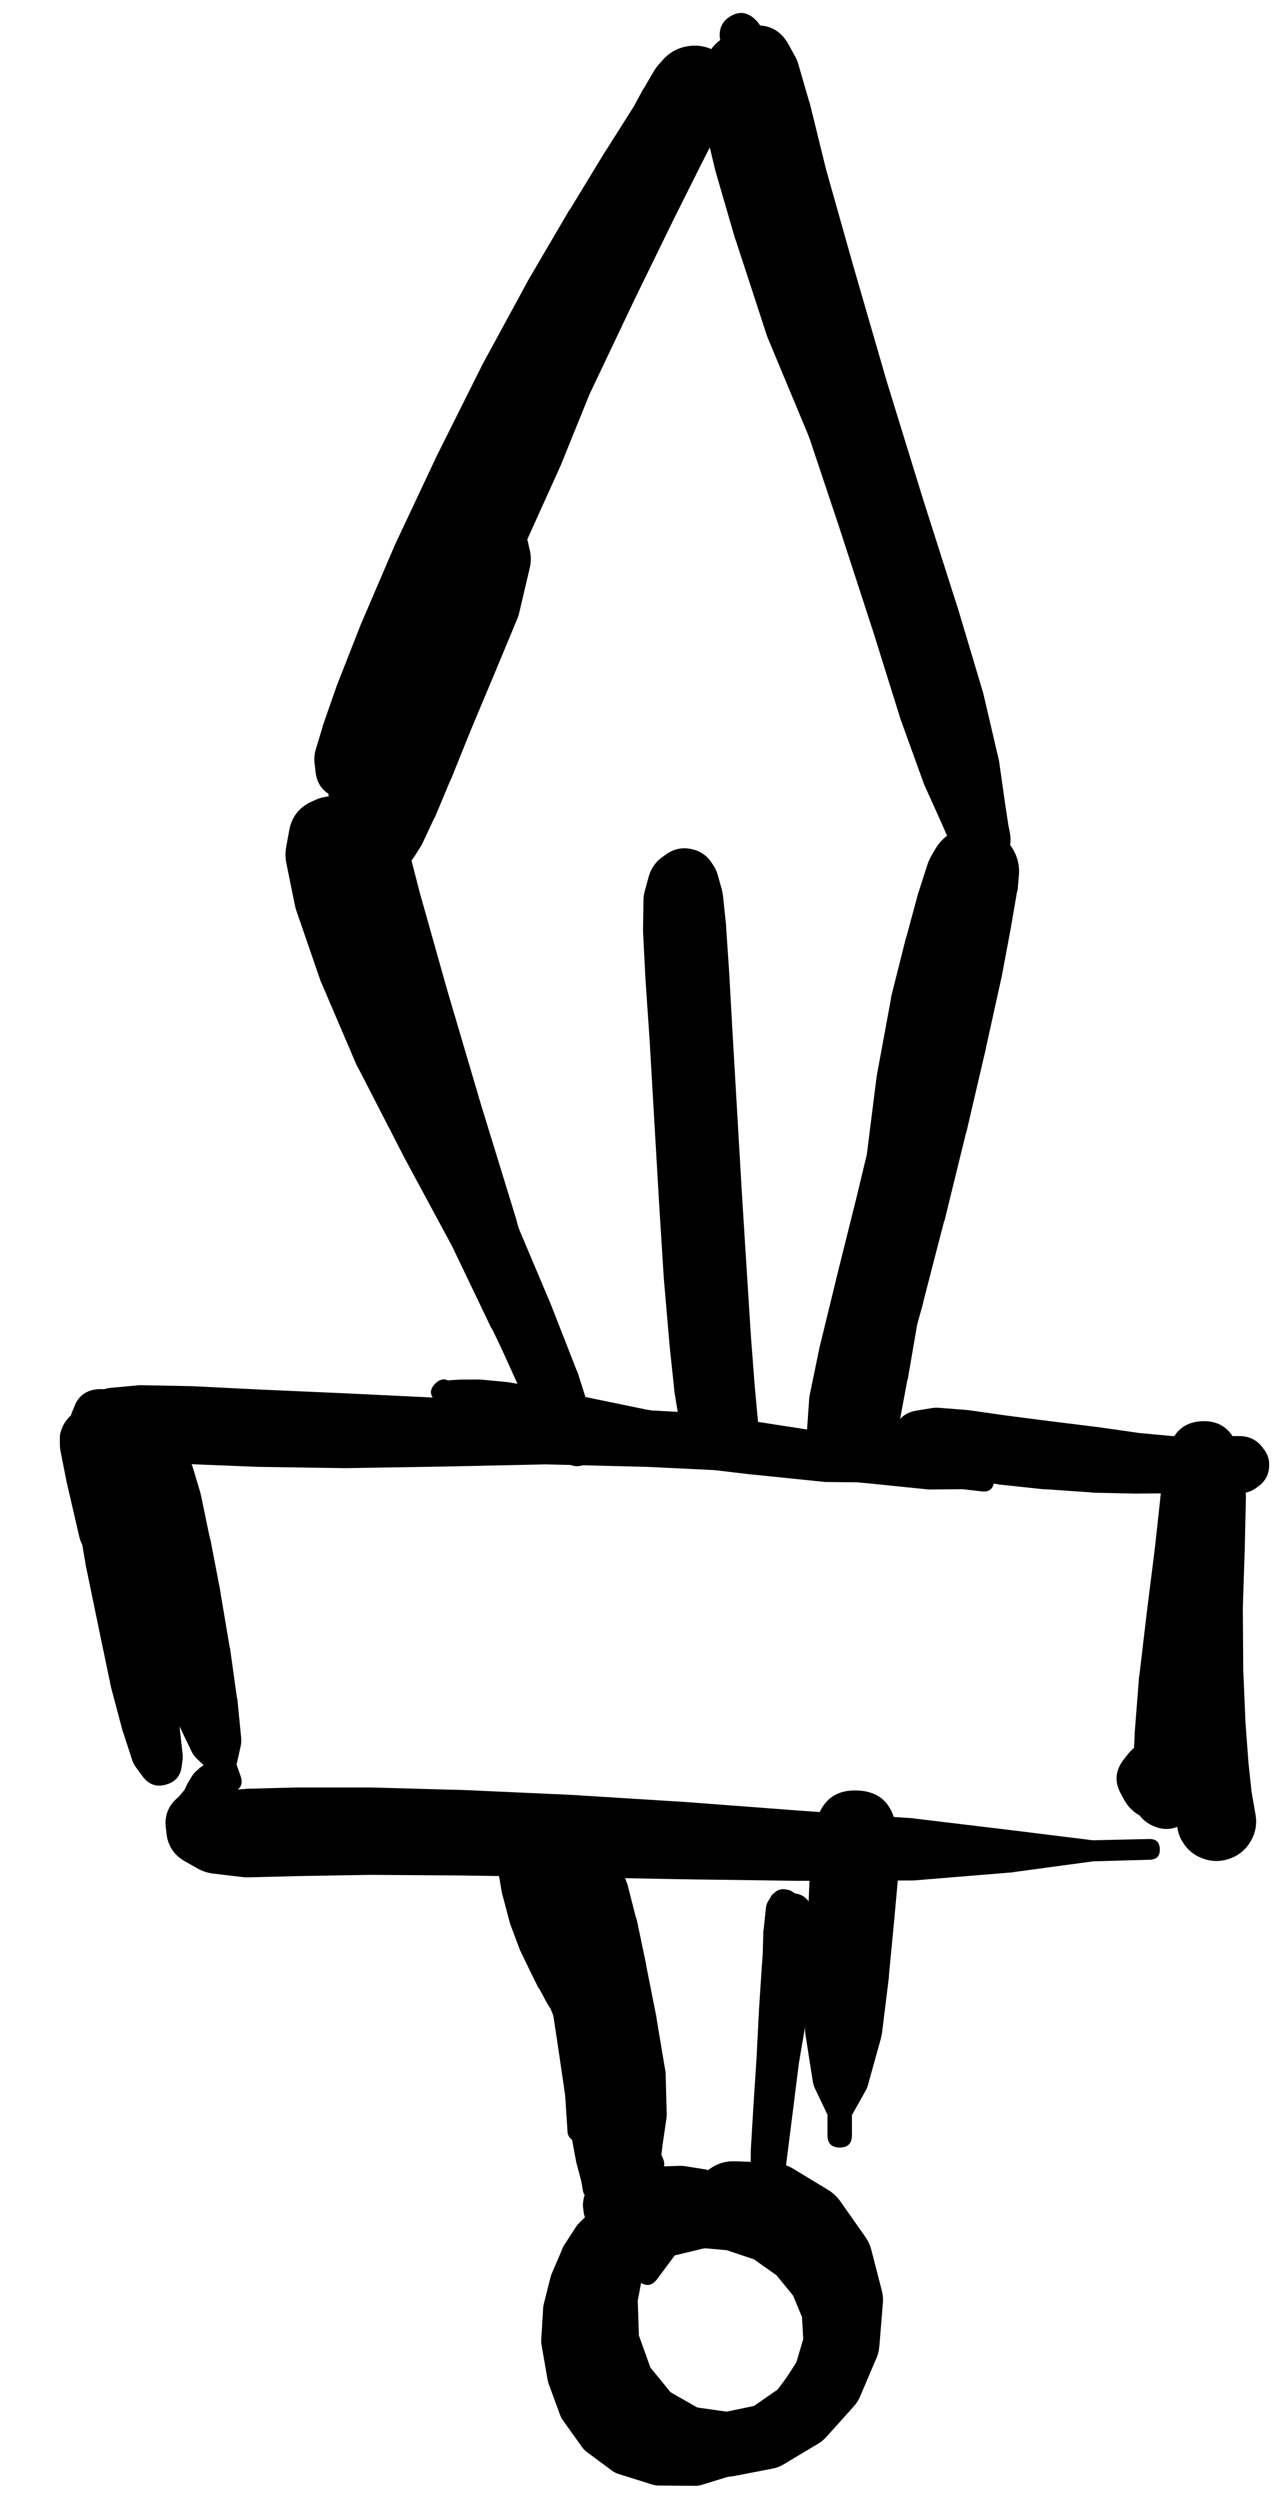 <svg width="21" height="41" viewBox="0 0 21 41" fill="none" xmlns="http://www.w3.org/2000/svg">
<g clip-path="url(#clip0_1_7305)">
<path d="M14.017 23.779C14.017 23.934 14.094 24.011 14.248 24.011C14.403 24.011 14.48 23.934 14.48 23.779C14.48 23.625 14.403 23.547 14.248 23.547C14.094 23.547 14.017 23.625 14.017 23.779ZM14.614 23.918L14.655 23.836C14.67 23.803 14.68 23.769 14.687 23.733L14.717 23.547L14.779 23.207L14.887 22.63C14.889 22.627 14.891 22.623 14.893 22.62L15.042 21.754C15.042 21.752 15.042 21.751 15.042 21.749L15.233 20.615L15.444 19.322L15.877 16.714L16.057 15.637L16.201 14.844L16.284 14.452V14.447C16.3 14.322 16.273 14.208 16.203 14.104C16.133 14 16.037 13.932 15.915 13.9C15.794 13.868 15.677 13.88 15.565 13.936C15.453 13.992 15.373 14.078 15.325 14.194L15.294 14.508L15.212 15.168C15.212 15.17 15.212 15.172 15.212 15.173L15.088 16.189L14.846 17.492L14.542 18.956C14.54 18.957 14.539 18.959 14.537 18.961L14.264 20.352C14.262 20.356 14.26 20.359 14.259 20.363L14.053 21.532C14.053 21.536 14.053 21.539 14.053 21.543L13.919 22.424C13.919 22.427 13.919 22.431 13.919 22.434L13.847 23.017C13.846 23.02 13.846 23.023 13.847 23.027L13.81 23.362C13.81 23.372 13.81 23.383 13.81 23.393L13.805 23.522C13.938 23.617 14.077 23.628 14.223 23.555C14.37 23.483 14.445 23.365 14.449 23.202H14.444L14.46 23.063C14.473 22.926 14.412 22.85 14.274 22.836C14.137 22.823 14.061 22.884 14.047 23.022L14.032 23.166L14.001 23.187L13.975 23.202C13.951 23.378 14.016 23.513 14.168 23.605C14.32 23.697 14.469 23.692 14.614 23.589L14.63 23.46C14.632 23.456 14.633 23.453 14.635 23.45L14.671 23.12L14.743 22.548L14.887 21.677L15.104 20.517L15.382 19.131L15.681 17.662L15.959 16.348L16.176 15.333C16.178 15.325 16.179 15.316 16.181 15.307L16.284 14.643C16.284 14.637 16.284 14.632 16.284 14.627L16.325 14.307C16.357 14.173 16.337 14.047 16.265 13.929C16.192 13.812 16.089 13.737 15.954 13.705C15.82 13.673 15.694 13.693 15.576 13.765C15.458 13.838 15.383 13.941 15.351 14.076L15.336 14.127C15.323 14.164 15.314 14.202 15.31 14.241L15.258 14.689L15.14 15.482L14.96 16.559L14.516 19.167L14.295 20.461C14.295 20.462 14.295 20.464 14.295 20.466L14.12 21.599L13.986 22.47L13.893 23.053C13.891 23.058 13.889 23.063 13.888 23.068L13.847 23.413C13.846 23.419 13.846 23.424 13.847 23.429L13.826 23.614C13.823 23.658 13.826 23.701 13.836 23.743L13.852 23.831C13.895 24.018 14.011 24.122 14.202 24.144C14.393 24.166 14.53 24.091 14.614 23.918Z" fill="black"/>
<path d="M12.862 2.053L12.878 1.976C12.878 1.962 12.878 1.948 12.878 1.934L12.883 1.831C12.884 1.816 12.884 1.8 12.883 1.785L12.878 1.651C12.876 1.646 12.874 1.641 12.872 1.636L12.862 1.507L12.857 1.399C12.857 1.388 12.857 1.378 12.857 1.368L12.847 1.265C12.844 1.249 12.841 1.233 12.836 1.218L12.826 1.146C12.82 1.114 12.812 1.083 12.8 1.053L12.78 1.002C12.729 0.864 12.64 0.759 12.512 0.687C12.385 0.615 12.249 0.593 12.105 0.621C11.961 0.649 11.843 0.72 11.752 0.834C11.66 0.949 11.617 1.079 11.621 1.226C11.625 1.372 11.677 1.5 11.775 1.609C11.873 1.717 11.995 1.781 12.141 1.8L12.197 1.811C12.143 1.785 12.087 1.767 12.027 1.759L12.074 1.78L12.099 1.795L12.12 1.816L12.151 1.862L12.166 1.909L12.177 1.971C12.177 1.972 12.177 1.974 12.177 1.976L12.192 2.053C12.225 2.24 12.337 2.334 12.527 2.334C12.717 2.334 12.829 2.24 12.862 2.053ZM11.589 0.945L11.543 1.043C11.491 1.151 11.469 1.264 11.476 1.383L11.491 1.625C11.493 1.651 11.497 1.677 11.502 1.703L11.574 2.099C11.575 2.113 11.577 2.127 11.579 2.141L11.733 2.785C11.737 2.799 11.74 2.812 11.744 2.826L12.058 3.908C12.062 3.917 12.065 3.925 12.069 3.934L12.584 5.511C12.59 5.528 12.597 5.545 12.604 5.562L13.357 7.366L14.058 9.175L14.578 10.783C14.58 10.79 14.581 10.796 14.583 10.803L15.047 11.999L15.289 12.823C15.339 12.933 15.423 12.972 15.539 12.939C15.655 12.906 15.706 12.83 15.691 12.71L15.454 11.88L15.207 10.623C15.205 10.616 15.204 10.609 15.202 10.602L14.758 8.969L14.367 7.072L14.022 5.15C14.017 5.131 14.012 5.112 14.006 5.093L13.599 3.491C13.596 3.477 13.592 3.463 13.589 3.45L13.254 2.372C13.248 2.352 13.241 2.331 13.233 2.311L12.996 1.718L12.888 1.388L12.841 1.198L12.831 1.115C12.781 0.795 12.595 0.612 12.274 0.568C11.952 0.524 11.724 0.65 11.589 0.945Z" fill="black"/>
<path d="M12.079 1.022C12.079 1.119 12.113 1.202 12.181 1.27C12.25 1.339 12.332 1.373 12.429 1.373C12.526 1.373 12.609 1.339 12.677 1.27C12.745 1.202 12.78 1.119 12.78 1.022C12.78 0.926 12.745 0.843 12.677 0.775C12.609 0.706 12.526 0.672 12.429 0.672C12.332 0.672 12.25 0.706 12.181 0.775C12.113 0.843 12.079 0.926 12.079 1.022ZM12.038 1.012C12.038 1.119 12.075 1.21 12.151 1.285C12.226 1.361 12.317 1.399 12.424 1.399C12.531 1.399 12.622 1.361 12.697 1.285C12.773 1.21 12.811 1.119 12.811 1.012C12.811 0.905 12.773 0.814 12.697 0.739C12.622 0.663 12.531 0.626 12.424 0.626C12.317 0.626 12.226 0.663 12.151 0.739C12.075 0.814 12.038 0.905 12.038 1.012ZM11.955 0.991C11.955 1.118 12 1.226 12.089 1.316C12.179 1.405 12.287 1.45 12.414 1.45C12.54 1.45 12.649 1.405 12.738 1.316C12.828 1.226 12.873 1.118 12.873 0.991C12.873 0.865 12.828 0.757 12.738 0.667C12.649 0.578 12.54 0.533 12.414 0.533C12.287 0.533 12.179 0.578 12.089 0.667C12 0.757 11.955 0.865 11.955 0.991ZM11.811 0.868L11.749 1.079C11.727 1.162 11.72 1.246 11.728 1.332L11.785 1.94C11.788 1.973 11.793 2.005 11.801 2.038L12.043 3.146C12.046 3.158 12.049 3.17 12.053 3.182L12.496 4.789C12.499 4.802 12.503 4.814 12.507 4.825L13.125 6.717C13.125 6.718 13.125 6.72 13.125 6.722L13.764 8.634L14.326 10.36L14.769 11.777C14.772 11.788 14.775 11.798 14.779 11.808L15.15 12.834C15.155 12.848 15.16 12.861 15.166 12.875L15.454 13.514L15.593 13.834C15.601 13.855 15.609 13.875 15.619 13.895L15.665 13.967C15.801 14.212 16 14.285 16.261 14.186C16.523 14.087 16.623 13.9 16.562 13.627L16.547 13.55C16.542 13.534 16.537 13.519 16.531 13.504L16.48 13.328C16.468 13.292 16.453 13.258 16.433 13.225L16.325 13.03C16.32 13.023 16.315 13.016 16.31 13.009L16.186 12.818L16.098 12.561L16.011 12.226L15.964 11.891L15.923 11.602C15.918 11.578 15.911 11.553 15.903 11.53L15.846 11.339C15.825 11.28 15.794 11.227 15.753 11.18L15.738 11.159C15.578 10.973 15.385 10.929 15.161 11.03C14.936 11.13 14.84 11.302 14.872 11.545L14.898 11.721C14.9 11.748 14.906 11.776 14.913 11.803L15.011 12.112C15.03 12.175 15.061 12.232 15.104 12.282L15.325 12.54C15.332 12.547 15.339 12.554 15.346 12.561L15.521 12.731L15.588 12.916C15.636 13.047 15.726 13.088 15.856 13.04C15.987 12.992 16.028 12.902 15.98 12.772L15.908 12.586L15.934 12.349C15.934 12.346 15.934 12.342 15.934 12.339L15.959 12.004C15.963 11.957 15.959 11.911 15.949 11.865L15.882 11.55C15.882 11.549 15.882 11.547 15.882 11.545L15.841 11.375C15.696 11.392 15.581 11.459 15.496 11.577C15.411 11.695 15.383 11.825 15.413 11.968H15.439C15.334 11.791 15.179 11.714 14.975 11.736L15.078 11.906C15.083 11.913 15.088 11.92 15.094 11.927L15.243 12.143L15.377 12.411L15.465 12.731L15.521 13.004L15.516 13.236C15.516 13.248 15.516 13.26 15.516 13.272L15.532 13.498C15.535 13.534 15.542 13.568 15.552 13.602L15.593 13.761L15.609 13.818C15.634 13.95 15.703 14.053 15.814 14.128C15.925 14.203 16.047 14.227 16.178 14.202C16.31 14.176 16.413 14.108 16.488 13.997C16.563 13.886 16.588 13.764 16.562 13.633L16.547 13.555L16.495 13.215L16.397 12.524C16.395 12.504 16.391 12.483 16.387 12.463L16.14 11.406C16.137 11.391 16.133 11.375 16.129 11.36L15.702 9.932C15.7 9.929 15.698 9.926 15.697 9.922L15.145 8.191L14.552 6.268L14.001 4.367L13.553 2.78L13.285 1.692C13.281 1.682 13.278 1.672 13.274 1.661L13.104 1.074C13.092 1.027 13.075 0.983 13.053 0.94L12.945 0.744C12.815 0.498 12.612 0.39 12.336 0.421C12.059 0.451 11.884 0.6 11.811 0.868Z" fill="black"/>
<path d="M5.642 12.81C5.642 13.027 5.751 13.135 5.967 13.135C6.184 13.135 6.292 13.027 6.292 12.81C6.292 12.594 6.184 12.486 5.967 12.486C5.751 12.486 5.642 12.594 5.642 12.81ZM6.307 12.8V12.759C6.308 12.693 6.293 12.631 6.261 12.573L6.256 12.558C6.172 12.409 6.046 12.34 5.876 12.348C5.706 12.356 5.587 12.438 5.519 12.594L5.431 12.79C5.395 12.872 5.381 12.958 5.39 13.047L5.452 13.691C5.455 13.721 5.46 13.75 5.467 13.779L5.761 14.923C5.763 14.93 5.764 14.937 5.766 14.944L6.235 16.526C6.237 16.531 6.238 16.536 6.24 16.541L6.848 18.427C6.85 18.433 6.852 18.438 6.853 18.443L7.513 20.334C7.516 20.341 7.52 20.348 7.523 20.355L8.162 21.963C8.164 21.97 8.166 21.976 8.168 21.983L8.688 23.132C8.69 23.134 8.691 23.136 8.693 23.137L8.977 23.741C8.996 23.778 9.022 23.811 9.054 23.838L9.116 23.895C9.237 24.004 9.367 24.017 9.507 23.933C9.646 23.849 9.696 23.728 9.657 23.57L9.549 23.153C9.547 23.144 9.546 23.136 9.543 23.127L9.291 22.375C9.289 22.371 9.288 22.368 9.286 22.364L8.925 21.391L8.508 20.262L8.054 19.01L7.59 17.685L7.152 16.402C7.152 16.4 7.152 16.399 7.152 16.397L6.75 15.289C6.749 15.284 6.747 15.279 6.745 15.274L6.395 14.418C6.393 14.413 6.391 14.408 6.39 14.403L6.122 13.805C6.122 13.803 6.122 13.802 6.122 13.8L5.957 13.449L5.926 13.351C5.875 13.252 5.798 13.183 5.693 13.144C5.589 13.106 5.485 13.108 5.382 13.15C5.279 13.193 5.204 13.264 5.157 13.365C5.11 13.466 5.103 13.57 5.137 13.676L5.235 13.877L5.529 14.459C5.534 14.466 5.539 14.473 5.545 14.48L5.967 15.186L6.251 15.928C6.306 16.069 6.403 16.112 6.544 16.057C6.685 16.002 6.728 15.904 6.673 15.763L6.395 15.026L6.23 14.217C6.227 14.203 6.224 14.19 6.22 14.176L6.024 13.557C6.018 13.54 6.011 13.523 6.003 13.506L5.905 13.305C5.861 13.2 5.787 13.125 5.683 13.08C5.579 13.034 5.474 13.031 5.367 13.069C5.26 13.107 5.181 13.177 5.13 13.278C5.078 13.38 5.069 13.485 5.101 13.594L5.137 13.717C5.143 13.737 5.15 13.756 5.158 13.774L5.313 14.155C5.314 14.159 5.316 14.162 5.318 14.166L5.586 14.763L5.957 15.603L6.405 16.68L6.9 17.938L7.4 19.252L7.869 20.499L8.296 21.628L8.647 22.596L8.904 23.338L9.023 23.746C9.152 23.815 9.273 23.804 9.387 23.713C9.501 23.621 9.538 23.505 9.497 23.364L9.42 23.323C9.448 23.39 9.495 23.442 9.559 23.478L9.306 22.88L8.961 21.689L8.477 20.03C8.477 20.027 8.477 20.023 8.477 20.02L7.889 18.108L7.328 16.206L6.884 14.629L6.591 13.491C6.587 13.482 6.584 13.473 6.58 13.465L6.39 12.846C6.381 12.82 6.371 12.794 6.359 12.769L6.266 12.578C6.244 12.673 6.254 12.764 6.297 12.851V12.836C6.188 12.786 6.08 12.787 5.973 12.839C5.865 12.892 5.798 12.977 5.771 13.094L5.807 13.114C5.923 13.169 6.035 13.162 6.143 13.094C6.252 13.026 6.306 12.928 6.307 12.8Z" fill="black"/>
<path d="M5.369 12.547C5.369 12.641 5.402 12.722 5.469 12.788C5.535 12.854 5.615 12.888 5.709 12.888C5.803 12.888 5.883 12.854 5.95 12.788C6.016 12.722 6.05 12.641 6.05 12.547C6.05 12.454 6.016 12.373 5.95 12.307C5.883 12.241 5.803 12.207 5.709 12.207C5.615 12.207 5.535 12.241 5.469 12.307C5.402 12.373 5.369 12.454 5.369 12.547ZM5.359 12.553C5.359 12.649 5.393 12.732 5.462 12.8C5.53 12.869 5.613 12.903 5.709 12.903C5.806 12.903 5.889 12.869 5.957 12.8C6.026 12.732 6.06 12.649 6.06 12.553C6.06 12.456 6.026 12.373 5.957 12.305C5.889 12.236 5.806 12.202 5.709 12.202C5.613 12.202 5.53 12.236 5.462 12.305C5.393 12.373 5.359 12.456 5.359 12.553ZM5.318 12.578C5.318 12.684 5.355 12.774 5.429 12.848C5.504 12.922 5.594 12.96 5.699 12.96C5.804 12.96 5.894 12.922 5.969 12.848C6.043 12.774 6.08 12.684 6.08 12.578C6.08 12.473 6.043 12.383 5.969 12.309C5.894 12.234 5.804 12.197 5.699 12.197C5.594 12.197 5.504 12.234 5.429 12.309C5.355 12.383 5.318 12.473 5.318 12.578ZM5.246 12.614C5.246 12.736 5.288 12.839 5.374 12.924C5.459 13.01 5.563 13.053 5.684 13.053C5.805 13.053 5.908 13.01 5.993 12.924C6.079 12.839 6.122 12.736 6.122 12.614C6.122 12.493 6.079 12.39 5.993 12.305C5.908 12.219 5.805 12.177 5.684 12.177C5.563 12.177 5.459 12.219 5.374 12.305C5.288 12.39 5.246 12.493 5.246 12.614ZM6.019 12.965L6.122 12.867C6.163 12.826 6.197 12.78 6.225 12.728L6.41 12.388C6.414 12.383 6.417 12.377 6.421 12.372L6.73 11.749C6.733 11.74 6.737 11.732 6.74 11.723L7.152 10.78L7.693 9.517L8.374 8.064L9.105 6.606L9.827 5.281L10.502 4.127L11.074 3.205L11.811 2.102C11.813 2.098 11.814 2.095 11.816 2.091L11.955 1.87C11.975 1.842 11.992 1.813 12.007 1.782L12.033 1.72C12.1 1.564 12.109 1.403 12.059 1.24C12.008 1.077 11.911 0.949 11.767 0.858C11.623 0.766 11.466 0.732 11.297 0.756C11.128 0.78 10.986 0.856 10.873 0.984L10.801 1.066C10.774 1.097 10.75 1.129 10.729 1.164L10.564 1.447C10.557 1.457 10.55 1.468 10.543 1.478L10.249 2.024C10.246 2.033 10.242 2.042 10.239 2.05L9.791 2.983L9.152 4.307C9.15 4.309 9.148 4.311 9.147 4.313L8.394 5.91C8.391 5.917 8.387 5.924 8.384 5.931L7.678 7.549L7.08 8.93C7.078 8.93 7.077 8.93 7.075 8.93L6.642 9.94L6.379 10.502L6.297 10.641C6.223 10.805 6.216 10.972 6.277 11.142C6.338 11.312 6.45 11.437 6.611 11.516C6.773 11.596 6.94 11.609 7.112 11.554C7.283 11.499 7.412 11.392 7.498 11.233L7.601 10.981L7.93 10.306L8.502 9.177C8.506 9.169 8.51 9.16 8.513 9.151L9.188 7.657C9.191 7.65 9.195 7.643 9.198 7.636L9.878 5.956L10.517 4.359L11.156 3.122C11.229 2.981 11.194 2.875 11.053 2.803C10.912 2.73 10.806 2.765 10.734 2.906L10.095 4.142L9.172 5.591L8.193 7.121C8.191 7.126 8.19 7.131 8.188 7.137L7.348 8.543C7.343 8.554 7.338 8.564 7.333 8.574L6.74 9.698C6.737 9.703 6.733 9.708 6.73 9.713L6.39 10.414C6.386 10.424 6.383 10.435 6.379 10.445L6.261 10.713C6.184 10.882 6.178 11.053 6.243 11.226C6.308 11.4 6.425 11.525 6.593 11.602C6.762 11.678 6.933 11.684 7.106 11.62C7.28 11.555 7.405 11.438 7.482 11.27L7.565 11.105C7.566 11.1 7.568 11.094 7.57 11.089L7.843 10.491C7.845 10.488 7.846 10.485 7.848 10.481L8.296 9.461L8.91 8.1L9.652 6.508L10.409 4.915L11.053 3.596L11.512 2.679L11.785 2.143L11.929 1.896L11.976 1.823C12.04 1.658 12.041 1.493 11.978 1.327C11.916 1.161 11.806 1.037 11.649 0.955C11.491 0.873 11.327 0.854 11.155 0.898C10.983 0.942 10.848 1.037 10.749 1.184V1.19L10.646 1.355L9.935 2.478C9.933 2.48 9.932 2.481 9.93 2.483L9.353 3.431C9.349 3.435 9.346 3.438 9.342 3.442L8.657 4.611C8.654 4.618 8.65 4.625 8.647 4.632L7.915 5.977C7.911 5.984 7.908 5.991 7.905 5.998L7.168 7.472C7.166 7.475 7.164 7.478 7.163 7.482L6.472 8.951C6.468 8.959 6.465 8.968 6.462 8.976L5.916 10.249C5.914 10.254 5.912 10.259 5.91 10.265L5.534 11.223C5.531 11.232 5.527 11.24 5.524 11.249L5.297 11.898C5.295 11.907 5.293 11.915 5.292 11.924L5.179 12.295C5.156 12.375 5.151 12.455 5.163 12.537L5.179 12.676C5.208 12.877 5.319 13.01 5.511 13.076C5.703 13.142 5.872 13.105 6.019 12.965Z" fill="black"/>
<path d="M11.945 0.293L11.924 0.308C11.849 0.375 11.81 0.459 11.807 0.56C11.804 0.661 11.838 0.747 11.909 0.818C11.98 0.889 12.067 0.924 12.167 0.921C12.268 0.918 12.352 0.878 12.419 0.803L12.434 0.782C12.552 0.621 12.54 0.47 12.399 0.328C12.258 0.187 12.106 0.175 11.945 0.293ZM11.847 0.654C11.847 0.812 11.926 0.891 12.084 0.891C12.242 0.891 12.321 0.812 12.321 0.654C12.321 0.496 12.242 0.417 12.084 0.417C11.926 0.417 11.847 0.496 11.847 0.654Z" fill="black"/>
<path d="M8.927 30.791L8.922 30.827L8.891 30.992C8.885 31.021 8.883 31.05 8.886 31.08L8.911 31.508C8.911 31.513 8.911 31.518 8.911 31.523L8.989 32.281C8.99 32.288 8.992 32.294 8.994 32.301L9.148 33.26L9.262 34.203L9.313 34.991C9.34 35.076 9.397 35.116 9.486 35.111C9.575 35.105 9.627 35.058 9.643 34.971L9.597 34.182L9.581 33.229L9.607 32.26C9.607 32.253 9.607 32.246 9.607 32.239L9.581 31.477C9.582 31.468 9.582 31.459 9.581 31.451L9.535 31.023C9.532 30.995 9.525 30.967 9.514 30.941L9.452 30.776L9.437 30.735C9.392 30.601 9.299 30.542 9.159 30.558C9.019 30.573 8.942 30.651 8.927 30.791Z" fill="black"/>
<path d="M8.927 30.848C8.927 31.023 9.014 31.111 9.19 31.111C9.365 31.111 9.453 31.023 9.453 30.848C9.453 30.673 9.365 30.585 9.19 30.585C9.014 30.585 8.927 30.673 8.927 30.848ZM8.942 30.73L8.891 30.822C8.865 30.871 8.852 30.922 8.85 30.977L8.829 31.271C8.828 31.297 8.83 31.322 8.834 31.348L8.891 31.863C8.892 31.87 8.894 31.877 8.896 31.884L9.009 32.605L9.133 33.419L9.252 34.223C9.252 34.225 9.252 34.227 9.252 34.229L9.355 34.914C9.354 34.919 9.354 34.924 9.355 34.929L9.453 35.455C9.454 35.462 9.456 35.469 9.458 35.476L9.545 35.806L9.592 35.981V36.053C9.599 36.166 9.659 36.219 9.772 36.213C9.885 36.206 9.939 36.146 9.932 36.032L9.927 35.965L9.952 35.785C9.952 35.783 9.952 35.781 9.952 35.78L9.994 35.434C9.994 35.426 9.994 35.417 9.994 35.409L10.009 34.878C10.009 34.871 10.009 34.864 10.009 34.857L9.988 34.162C9.989 34.158 9.989 34.155 9.988 34.151L9.937 33.337C9.937 33.334 9.937 33.33 9.937 33.327L9.865 32.502C9.865 32.499 9.865 32.495 9.865 32.492L9.787 31.765C9.786 31.753 9.785 31.741 9.782 31.729L9.684 31.219C9.679 31.187 9.671 31.156 9.659 31.126L9.545 30.858C9.529 30.82 9.507 30.786 9.478 30.755L9.406 30.673C9.339 30.601 9.257 30.571 9.16 30.583C9.062 30.595 8.99 30.644 8.942 30.73Z" fill="black"/>
<path d="M9.179 31.626V31.631C9.168 31.649 9.16 31.668 9.154 31.688L9.143 31.719C9.138 31.736 9.135 31.753 9.133 31.77L9.128 31.868L9.102 32.095C9.099 32.11 9.098 32.126 9.097 32.141L9.112 32.528C9.112 32.533 9.112 32.538 9.112 32.543L9.154 33.095C9.154 33.1 9.154 33.105 9.154 33.11L9.226 33.78C9.226 33.784 9.226 33.787 9.226 33.791L9.324 34.491L9.406 35.11C9.406 35.117 9.406 35.123 9.406 35.13L9.509 35.594L9.561 35.914C9.578 36.023 9.642 36.07 9.751 36.053C9.861 36.035 9.908 35.972 9.891 35.862L9.839 35.548L9.834 35.079C9.834 35.077 9.834 35.075 9.834 35.074L9.798 34.455L9.793 33.749L9.798 33.074C9.798 33.072 9.798 33.071 9.798 33.069L9.782 32.513C9.783 32.504 9.783 32.495 9.782 32.487L9.746 32.1C9.743 32.079 9.738 32.059 9.731 32.038L9.664 31.817L9.638 31.719C9.637 31.747 9.64 31.774 9.648 31.801V31.77C9.65 31.721 9.638 31.674 9.612 31.631V31.626C9.563 31.544 9.491 31.504 9.396 31.504C9.301 31.504 9.228 31.544 9.179 31.626Z" fill="black"/>
<path d="M9.628 35.929L9.617 35.945L9.602 35.986C9.59 36.007 9.581 36.029 9.576 36.053L9.566 36.125C9.562 36.151 9.562 36.176 9.566 36.202L9.576 36.285C9.583 36.339 9.604 36.387 9.638 36.429L9.715 36.527C9.741 36.559 9.772 36.584 9.808 36.604L9.973 36.692C9.99 36.7 10.007 36.707 10.024 36.712L10.267 36.795C10.284 36.801 10.301 36.807 10.318 36.81L10.633 36.862C10.645 36.864 10.656 36.866 10.669 36.867L11.034 36.888C11.048 36.889 11.062 36.889 11.076 36.888L11.457 36.857C11.489 36.855 11.52 36.848 11.55 36.836L11.89 36.702C11.908 36.694 11.926 36.684 11.941 36.671L12.194 36.491L12.426 36.383C12.525 36.334 12.551 36.261 12.503 36.161C12.455 36.062 12.381 36.036 12.282 36.084L12.07 36.182L11.777 36.202C11.775 36.202 11.773 36.202 11.771 36.202L11.411 36.228L11.05 36.249L10.725 36.228L10.452 36.176L10.246 36.104L10.107 36.042L10.024 35.996L10.009 35.986L10.004 35.975L9.983 35.945C9.984 35.979 9.992 36.012 10.009 36.042V36.022C10.011 35.914 9.96 35.848 9.856 35.822C9.751 35.797 9.675 35.833 9.628 35.929Z" fill="black"/>
<path d="M13.333 31.703V31.693V31.662C13.331 31.646 13.328 31.631 13.323 31.616L13.318 31.575L13.312 31.528V31.487L13.318 31.461C13.341 31.34 13.306 31.238 13.214 31.157C13.121 31.075 13.016 31.053 12.899 31.091C12.781 31.129 12.709 31.208 12.682 31.329C12.655 31.449 12.686 31.552 12.776 31.636L12.802 31.657L12.828 31.698L12.869 31.755L12.9 31.796L12.91 31.817C12.924 31.84 12.941 31.861 12.962 31.879L12.967 31.884C13.041 31.948 13.122 31.958 13.21 31.915C13.297 31.871 13.338 31.801 13.333 31.703ZM12.668 31.255L12.627 31.348C12.613 31.379 12.602 31.412 12.596 31.446L12.544 31.719C12.542 31.733 12.54 31.746 12.539 31.76L12.498 32.255C12.498 32.257 12.498 32.258 12.498 32.26L12.452 32.961C12.452 32.962 12.452 32.964 12.452 32.966L12.411 33.77L12.359 34.563C12.359 34.565 12.359 34.567 12.359 34.569L12.318 35.259C12.318 35.263 12.318 35.266 12.318 35.27L12.313 35.805C12.314 35.816 12.316 35.826 12.318 35.836L12.359 36.176C12.36 36.187 12.362 36.197 12.364 36.207L12.395 36.326C12.418 36.418 12.476 36.464 12.57 36.464C12.665 36.464 12.723 36.418 12.745 36.326L12.776 36.207C12.778 36.204 12.78 36.201 12.782 36.197L12.849 35.862C12.851 35.855 12.852 35.849 12.854 35.842L12.921 35.311L13.008 34.625L13.106 33.842L13.24 33.054C13.242 33.052 13.244 33.05 13.245 33.048L13.348 32.358C13.35 32.351 13.352 32.344 13.354 32.337L13.405 31.843C13.407 31.817 13.407 31.791 13.405 31.765L13.384 31.492C13.382 31.442 13.37 31.394 13.348 31.348L13.307 31.255C13.245 31.117 13.139 31.049 12.988 31.049C12.837 31.049 12.73 31.117 12.668 31.255ZM12.74 36.305L12.756 36.228C12.758 36.135 12.714 36.079 12.622 36.062C12.531 36.044 12.469 36.079 12.436 36.166L12.421 36.243C12.418 36.337 12.463 36.392 12.554 36.41C12.646 36.428 12.708 36.393 12.74 36.305Z" fill="black"/>
<path d="M13.003 32.245L13.013 32.203C13.013 32.202 13.013 32.2 13.013 32.198L13.029 32.064L13.055 31.853C13.055 31.851 13.055 31.849 13.055 31.848L13.08 31.6L13.101 31.374C13.103 31.37 13.104 31.367 13.106 31.363L13.111 31.25C13.12 31.126 13.065 31.043 12.947 31.001C12.83 30.959 12.735 30.989 12.663 31.09L12.617 31.157C12.587 31.199 12.57 31.245 12.565 31.296L12.529 31.642C12.527 31.648 12.525 31.655 12.524 31.662L12.508 32.239C12.51 32.248 12.511 32.257 12.514 32.265L12.56 32.987C12.56 32.988 12.56 32.99 12.56 32.992L12.622 33.724L12.617 34.347C12.617 34.457 12.672 34.512 12.781 34.512C12.892 34.512 12.946 34.457 12.946 34.347L12.952 33.729L13.034 32.997L13.111 32.276C13.111 32.272 13.111 32.269 13.111 32.265L13.153 31.693C13.153 31.684 13.153 31.676 13.153 31.667L13.147 31.322C13.146 31.284 13.137 31.248 13.122 31.214L13.091 31.142C13.036 31.016 12.942 30.968 12.809 30.999C12.675 31.029 12.611 31.113 12.617 31.25L12.622 31.348L12.606 31.559L12.591 31.812L12.575 32.023C12.575 32.026 12.575 32.03 12.575 32.033L12.57 32.167C12.569 32.179 12.569 32.191 12.57 32.203L12.581 32.245C12.606 32.358 12.676 32.414 12.792 32.414C12.908 32.414 12.978 32.358 13.003 32.245Z" fill="black"/>
<path d="M10.617 36.424L10.607 36.403C10.6 36.383 10.589 36.364 10.576 36.347L10.54 36.3C10.538 36.297 10.537 36.293 10.535 36.29L10.473 36.223C10.464 36.21 10.454 36.198 10.442 36.187L10.365 36.13C10.272 36.059 10.17 36.044 10.06 36.084L9.86 36.156C9.811 36.172 9.768 36.198 9.731 36.233L9.509 36.45C9.488 36.47 9.469 36.492 9.452 36.517L9.246 36.836C9.236 36.854 9.228 36.873 9.221 36.893L9.056 37.279C9.047 37.298 9.04 37.316 9.035 37.336L8.922 37.784C8.916 37.806 8.913 37.829 8.911 37.851L8.88 38.372C8.878 38.403 8.88 38.434 8.886 38.465L8.983 39.021C8.987 39.044 8.992 39.066 8.999 39.088L9.19 39.609C9.202 39.642 9.22 39.673 9.241 39.701L9.55 40.134C9.574 40.166 9.601 40.194 9.633 40.217L10.05 40.526C10.083 40.549 10.12 40.566 10.158 40.577L10.705 40.748C10.737 40.757 10.769 40.763 10.803 40.763L11.4 40.768C11.437 40.769 11.473 40.764 11.509 40.753L12.132 40.562C12.159 40.553 12.185 40.541 12.21 40.526L12.802 40.17C12.822 40.158 12.841 40.145 12.859 40.129L13.348 39.676C13.365 39.66 13.381 39.643 13.395 39.624L13.75 39.145C13.772 39.116 13.789 39.085 13.802 39.052L13.992 38.562C14.007 38.523 14.016 38.481 14.018 38.439L14.059 37.929C14.062 37.876 14.055 37.824 14.039 37.774L13.895 37.264C13.881 37.214 13.861 37.168 13.833 37.125L13.508 36.656C13.481 36.613 13.448 36.575 13.41 36.542L12.941 36.166C12.9 36.134 12.856 36.108 12.807 36.089L12.235 35.862C12.191 35.844 12.144 35.832 12.096 35.826L11.483 35.759C11.437 35.753 11.39 35.753 11.344 35.759L10.777 35.842C10.713 35.851 10.653 35.871 10.597 35.903L10.174 36.14C10.125 36.167 10.084 36.204 10.05 36.249L9.86 36.517L9.669 36.702C9.663 36.707 9.658 36.712 9.653 36.718L9.53 36.867C9.461 36.953 9.47 37.03 9.556 37.099C9.641 37.168 9.719 37.159 9.787 37.073L9.89 36.95L10.06 36.846L10.344 36.862C10.349 36.862 10.354 36.862 10.359 36.862L10.844 36.867C10.849 36.867 10.854 36.867 10.859 36.867L11.4 36.857L11.921 36.903L12.369 37.053L12.74 37.315L13.013 37.65L13.158 38.001L13.178 38.361L13.065 38.743L12.797 39.16L12.38 39.578L11.874 39.907L11.354 40.072L10.875 40.062L10.447 39.913L10.138 39.655L9.896 39.305L9.736 38.861L9.664 38.372V37.913L9.741 37.537L9.885 37.218L10.06 36.944L10.241 36.754L10.385 36.62C10.396 36.608 10.407 36.596 10.416 36.584L10.478 36.511C10.385 36.486 10.308 36.511 10.246 36.584L10.287 36.594L10.277 36.589L10.282 36.594C10.346 36.679 10.426 36.698 10.521 36.65C10.616 36.601 10.648 36.526 10.617 36.424Z" fill="black"/>
<path d="M1.353 23.15V23.155C1.353 23.152 1.353 23.149 1.353 23.145L1.343 23.181C1.313 23.268 1.323 23.351 1.371 23.429C1.419 23.507 1.488 23.552 1.579 23.566C1.67 23.579 1.749 23.554 1.818 23.493C1.886 23.432 1.918 23.355 1.915 23.264V23.228C1.913 23.203 1.907 23.179 1.899 23.155V23.15C1.861 23.012 1.77 22.943 1.626 22.943C1.482 22.943 1.391 23.012 1.353 23.15ZM1.281 23.295C1.281 23.387 1.313 23.466 1.379 23.532C1.444 23.597 1.523 23.63 1.616 23.63C1.708 23.63 1.787 23.597 1.853 23.532C1.918 23.466 1.951 23.387 1.951 23.295C1.951 23.202 1.918 23.123 1.853 23.058C1.787 22.992 1.708 22.96 1.616 22.96C1.523 22.96 1.444 22.992 1.379 23.058C1.313 23.123 1.281 23.202 1.281 23.295ZM1.209 23.31C1.209 23.418 1.247 23.511 1.323 23.587C1.4 23.664 1.492 23.702 1.6 23.702C1.708 23.702 1.801 23.664 1.877 23.587C1.954 23.511 1.992 23.418 1.992 23.31C1.992 23.202 1.954 23.11 1.877 23.033C1.801 22.957 1.708 22.919 1.6 22.919C1.492 22.919 1.4 22.957 1.323 23.033C1.247 23.11 1.209 23.202 1.209 23.31ZM1.255 23.609L1.291 23.645C1.352 23.716 1.428 23.766 1.518 23.795L1.709 23.856C1.742 23.868 1.776 23.877 1.812 23.882L2.25 23.939C2.26 23.941 2.27 23.942 2.281 23.944L3.059 24.011C3.069 24.011 3.079 24.011 3.09 24.011L4.228 24.057C4.234 24.057 4.239 24.057 4.244 24.057L5.656 24.078C5.663 24.078 5.67 24.078 5.677 24.078L7.269 24.052L8.954 24.016L10.619 24.057L12.139 24.13L13.417 24.243L15.236 24.428C15.246 24.429 15.257 24.429 15.267 24.428L15.793 24.423L16.107 24.459C16.227 24.473 16.294 24.42 16.308 24.3C16.322 24.179 16.268 24.112 16.148 24.099L15.834 24.068L15.318 23.939C15.31 23.937 15.301 23.935 15.293 23.934L13.479 23.707L12.201 23.542L10.691 23.32C10.687 23.319 10.684 23.317 10.68 23.315L9.011 23.109C9.007 23.109 9.004 23.109 9 23.109L7.32 22.929C7.308 22.928 7.296 22.928 7.284 22.929L5.697 22.852C5.695 22.852 5.694 22.852 5.692 22.852L4.285 22.79L3.146 22.733C3.139 22.733 3.133 22.733 3.126 22.733L2.342 22.718C2.322 22.716 2.301 22.716 2.281 22.718L1.837 22.759C1.786 22.762 1.736 22.773 1.688 22.79L1.492 22.862C1.435 22.883 1.383 22.914 1.337 22.955L1.301 22.991C1.211 23.07 1.161 23.17 1.152 23.29C1.143 23.411 1.177 23.517 1.255 23.609Z" fill="black"/>
<path d="M9.938 23.707L9.949 23.722C9.977 23.755 10.012 23.779 10.052 23.794L10.114 23.82C10.115 23.82 10.117 23.82 10.119 23.82L10.248 23.872C10.259 23.876 10.271 23.879 10.284 23.882L10.619 23.975C10.639 23.982 10.659 23.987 10.68 23.99L11.319 24.062L12.319 24.181C12.323 24.181 12.326 24.181 12.329 24.181L13.54 24.305C13.553 24.305 13.565 24.305 13.577 24.305L14.798 24.32L15.88 24.331C15.882 24.331 15.884 24.331 15.885 24.331H16.767C16.772 24.331 16.777 24.331 16.782 24.331L17.442 24.289C17.445 24.289 17.448 24.289 17.452 24.289L17.916 24.243C17.921 24.241 17.926 24.24 17.931 24.238L18.225 24.186C18.232 24.186 18.239 24.186 18.245 24.186L18.41 24.145C18.454 24.135 18.491 24.114 18.524 24.083L18.575 24.032C18.683 23.936 18.695 23.83 18.61 23.714C18.525 23.598 18.421 23.576 18.297 23.65L18.266 23.671L18.132 23.702L17.854 23.748L17.405 23.794L16.761 23.836H15.896L14.844 23.727L13.654 23.506C13.65 23.506 13.647 23.506 13.644 23.506L12.438 23.32C12.436 23.319 12.434 23.317 12.433 23.315L11.433 23.176C11.421 23.174 11.409 23.172 11.397 23.171L10.758 23.135C10.723 23.132 10.689 23.134 10.655 23.14L10.315 23.202C10.301 23.204 10.287 23.208 10.273 23.212L10.139 23.253C10.131 23.256 10.122 23.26 10.114 23.264L10.052 23.29L10.041 23.295C9.959 23.328 9.907 23.388 9.885 23.475C9.863 23.561 9.881 23.639 9.938 23.707ZM18.508 23.686L18.467 23.655C18.374 23.584 18.292 23.594 18.22 23.686C18.148 23.779 18.158 23.861 18.251 23.934L18.292 23.965C18.385 24.037 18.467 24.026 18.539 23.934C18.611 23.841 18.601 23.759 18.508 23.686Z" fill="black"/>
<path d="M14.752 23.568C14.752 23.736 14.836 23.82 15.004 23.82C15.172 23.82 15.257 23.736 15.257 23.568C15.257 23.399 15.172 23.315 15.004 23.315C14.836 23.315 14.752 23.399 14.752 23.568ZM14.69 23.568C14.69 23.784 14.798 23.892 15.014 23.892C15.231 23.892 15.339 23.784 15.339 23.568C15.339 23.351 15.231 23.243 15.014 23.243C14.798 23.243 14.69 23.351 14.69 23.568ZM14.885 23.965L15.107 24.093C15.156 24.12 15.207 24.139 15.262 24.15L15.71 24.248C15.724 24.25 15.737 24.252 15.751 24.253L16.37 24.341C16.375 24.343 16.38 24.344 16.385 24.346L17.112 24.423C17.12 24.424 17.129 24.424 17.137 24.423L17.895 24.475C17.902 24.477 17.909 24.478 17.916 24.48L18.622 24.495C18.625 24.495 18.628 24.495 18.632 24.495L19.209 24.49L19.647 24.495C19.649 24.495 19.651 24.495 19.652 24.495H19.977C19.98 24.495 19.984 24.495 19.987 24.495L20.204 24.49H20.343C20.456 24.489 20.556 24.451 20.642 24.377L20.673 24.356C20.761 24.28 20.811 24.185 20.821 24.069C20.832 23.953 20.802 23.849 20.729 23.759L20.709 23.733C20.616 23.614 20.494 23.554 20.343 23.552H20.204C20.197 23.552 20.19 23.552 20.183 23.552L19.972 23.558H19.657L19.235 23.552L18.689 23.501L18.003 23.403C18.002 23.403 18 23.403 17.998 23.403L17.246 23.31L16.524 23.217L15.911 23.13C15.899 23.128 15.887 23.126 15.875 23.125L15.416 23.089C15.371 23.085 15.327 23.086 15.282 23.094L15.03 23.135C14.824 23.172 14.703 23.294 14.668 23.499C14.632 23.705 14.704 23.86 14.885 23.965ZM20.235 23.676L20.204 23.686L20.095 23.681L19.858 23.666L19.539 23.64C19.535 23.64 19.532 23.64 19.529 23.64L19.142 23.614C19.137 23.614 19.132 23.614 19.127 23.614L18.678 23.609C18.663 23.61 18.647 23.611 18.632 23.614L18.127 23.671L17.514 23.686L16.756 23.697L15.875 23.671L14.942 23.619L14.03 23.552L13.154 23.465L12.304 23.362L11.469 23.253L10.613 23.119L9.763 22.944L8.98 22.779C8.975 22.777 8.969 22.776 8.964 22.774L8.351 22.671C8.341 22.669 8.331 22.667 8.32 22.666L7.887 22.625C7.875 22.624 7.863 22.624 7.851 22.625H7.578C7.573 22.625 7.568 22.625 7.563 22.625L7.398 22.635C7.343 22.638 7.293 22.655 7.248 22.687L7.207 22.712C7.285 22.791 7.37 22.797 7.46 22.733L7.418 22.692C7.326 22.599 7.233 22.599 7.14 22.692C7.047 22.785 7.047 22.877 7.14 22.97L7.181 23.011C7.18 22.959 7.161 22.914 7.125 22.877L7.13 22.929C7.132 23.026 7.173 23.101 7.253 23.156L7.387 23.243C7.419 23.264 7.454 23.28 7.49 23.29L7.753 23.362C7.765 23.366 7.777 23.369 7.789 23.372L8.217 23.444C8.222 23.444 8.227 23.444 8.233 23.444L8.851 23.527C8.853 23.527 8.854 23.527 8.856 23.527L9.645 23.63L10.51 23.753L11.381 23.872C11.383 23.872 11.385 23.872 11.386 23.872L12.232 23.97C12.235 23.97 12.238 23.97 12.242 23.97L13.097 24.042C13.099 24.042 13.101 24.042 13.102 24.042L13.984 24.109C13.985 24.109 13.987 24.109 13.989 24.109L14.911 24.166C14.913 24.166 14.915 24.166 14.916 24.166L15.854 24.207C15.858 24.207 15.861 24.207 15.865 24.207L16.756 24.212C16.758 24.212 16.759 24.212 16.761 24.212L17.519 24.202L18.132 24.207L18.632 24.264C18.639 24.265 18.646 24.267 18.652 24.269L19.101 24.294C19.103 24.294 19.104 24.294 19.106 24.294L19.487 24.31L19.802 24.336L20.039 24.356L20.173 24.377L20.235 24.398C20.361 24.446 20.48 24.432 20.592 24.355C20.704 24.279 20.76 24.172 20.76 24.037C20.76 23.901 20.704 23.795 20.592 23.718C20.48 23.641 20.361 23.627 20.235 23.676Z" fill="black"/>
<path d="M19.626 24.193C19.626 24.34 19.7 24.414 19.848 24.414C19.995 24.414 20.069 24.34 20.069 24.193C20.069 24.045 19.995 23.971 19.848 23.971C19.7 23.971 19.626 24.045 19.626 24.193ZM19.575 24.183C19.575 24.361 19.664 24.45 19.843 24.45C20.021 24.45 20.111 24.361 20.111 24.183C20.111 24.004 20.021 23.915 19.843 23.915C19.664 23.915 19.575 24.004 19.575 24.183ZM19.528 24.151C19.528 24.354 19.63 24.456 19.832 24.456C20.035 24.456 20.136 24.354 20.136 24.151C20.136 23.949 20.035 23.848 19.832 23.848C19.63 23.848 19.528 23.949 19.528 24.151ZM19.451 24.116C19.451 24.214 19.486 24.297 19.555 24.367C19.625 24.436 19.708 24.471 19.806 24.471C19.905 24.471 19.988 24.436 20.058 24.367C20.127 24.297 20.162 24.214 20.162 24.116C20.162 24.017 20.127 23.933 20.058 23.864C19.988 23.795 19.905 23.76 19.806 23.76C19.708 23.76 19.625 23.795 19.555 23.864C19.486 23.933 19.451 24.017 19.451 24.116ZM19.616 23.698L19.544 23.724C19.393 23.782 19.29 23.887 19.235 24.038L19.131 24.317C19.117 24.355 19.107 24.394 19.101 24.435L19.023 24.986C19.021 24.998 19.019 25.01 19.018 25.023L18.951 25.821C18.951 25.828 18.951 25.835 18.951 25.842L18.91 26.795L18.843 27.733C18.843 27.735 18.843 27.736 18.843 27.738L18.791 28.527L18.74 29.068L18.678 29.356C18.824 29.412 18.965 29.402 19.101 29.327C19.238 29.252 19.322 29.138 19.353 28.985L19.317 28.975C19.3 29.234 19.414 29.41 19.657 29.501L19.678 29.181L19.74 28.521L19.837 27.604C19.839 27.599 19.841 27.594 19.843 27.589L19.93 26.543L20.028 25.517L20.121 24.662C20.121 24.66 20.121 24.658 20.121 24.657L20.172 24.121C20.179 24.056 20.174 23.993 20.157 23.93L20.131 23.832C19.931 23.708 19.738 23.717 19.55 23.858C19.362 23.999 19.3 24.183 19.363 24.409L19.374 24.414L19.332 24.806C19.319 24.937 19.377 25.009 19.508 25.023C19.638 25.036 19.71 24.978 19.724 24.847L19.765 24.466H19.77C19.785 24.379 19.778 24.293 19.749 24.21C19.72 24.126 19.672 24.055 19.607 23.995C19.541 23.936 19.465 23.897 19.378 23.877C19.292 23.857 19.206 23.859 19.121 23.884L19.106 23.987C19.104 23.994 19.102 24 19.101 24.007L19.039 24.543C19.039 24.545 19.039 24.547 19.039 24.548L18.946 25.399L18.817 26.424L18.693 27.475C18.692 27.482 18.69 27.489 18.688 27.496L18.616 28.419C18.616 28.425 18.616 28.432 18.616 28.439L18.585 29.109C18.584 29.131 18.584 29.154 18.585 29.176L18.606 29.501C18.62 29.706 18.72 29.852 18.906 29.94C19.092 30.027 19.268 30.012 19.436 29.892L19.466 29.872C19.582 29.789 19.651 29.677 19.673 29.537L19.719 29.217C19.721 29.214 19.722 29.21 19.724 29.207L19.796 28.635C19.796 28.63 19.796 28.625 19.796 28.619L19.884 27.826C19.884 27.822 19.884 27.819 19.884 27.816L19.971 26.883L20.09 25.94L20.193 25.141C20.193 25.139 20.193 25.137 20.193 25.136L20.255 24.584C20.257 24.567 20.259 24.55 20.26 24.533L20.27 24.239C20.273 24.152 20.256 24.07 20.219 23.992L20.183 23.925C20.132 23.82 20.052 23.745 19.943 23.702C19.835 23.658 19.726 23.657 19.616 23.698Z" fill="black"/>
<path d="M3.656 28.959L3.641 28.949C3.505 28.883 3.382 28.9 3.27 29.001L3.213 29.052C3.186 29.076 3.164 29.104 3.146 29.135L3.084 29.238C3.077 29.249 3.07 29.261 3.064 29.274L3.027 29.356L2.986 29.403L2.935 29.465L2.883 29.511C2.759 29.631 2.704 29.777 2.718 29.949L2.729 30.047C2.747 30.264 2.852 30.426 3.043 30.531L3.244 30.645C3.323 30.689 3.407 30.716 3.496 30.727L3.976 30.784C4.008 30.788 4.041 30.79 4.074 30.789L4.898 30.768L6.073 30.748L7.557 30.758L9.289 30.784L11.175 30.82L13.102 30.846C13.104 30.846 13.106 30.846 13.107 30.846L14.947 30.84C14.961 30.841 14.975 30.841 14.988 30.84L16.622 30.706C16.629 30.705 16.636 30.703 16.642 30.701L17.936 30.526L18.864 30.5C18.977 30.497 19.032 30.438 19.028 30.325C19.025 30.212 18.966 30.157 18.853 30.16L17.931 30.181L16.637 30.021L15.009 29.825C15 29.823 14.992 29.822 14.983 29.82L13.149 29.697L11.232 29.552C11.23 29.552 11.228 29.552 11.226 29.552L9.34 29.434C9.337 29.434 9.333 29.434 9.33 29.434L7.593 29.356C7.59 29.356 7.586 29.356 7.583 29.356L6.089 29.315C6.082 29.315 6.075 29.315 6.068 29.315H4.883C4.876 29.315 4.869 29.315 4.862 29.315L4.038 29.336C4.027 29.337 4.017 29.339 4.007 29.341L3.538 29.372L3.414 29.377H3.409C3.476 29.442 3.555 29.487 3.646 29.511L3.589 29.454C3.614 29.511 3.648 29.561 3.692 29.604L3.666 29.552L3.672 29.573L3.677 29.557L3.708 29.506L3.739 29.47C3.793 29.41 3.823 29.34 3.826 29.258V29.243C3.829 29.113 3.773 29.018 3.656 28.959Z" fill="black"/>
<path d="M1.399 23.243C1.399 23.411 1.484 23.496 1.652 23.496C1.82 23.496 1.904 23.411 1.904 23.243C1.904 23.075 1.82 22.991 1.652 22.991C1.484 22.991 1.399 23.075 1.399 23.243ZM1.307 23.238C1.307 23.332 1.34 23.412 1.406 23.479C1.473 23.545 1.553 23.578 1.647 23.578C1.741 23.578 1.821 23.545 1.887 23.479C1.954 23.412 1.987 23.332 1.987 23.238C1.987 23.144 1.954 23.064 1.887 22.997C1.821 22.931 1.741 22.898 1.647 22.898C1.553 22.898 1.473 22.931 1.406 22.997C1.34 23.064 1.307 23.144 1.307 23.238ZM1.26 23.217C1.26 23.324 1.298 23.415 1.373 23.491C1.449 23.566 1.54 23.604 1.647 23.604C1.753 23.604 1.845 23.566 1.92 23.491C1.995 23.415 2.033 23.324 2.033 23.217C2.033 23.111 1.995 23.02 1.92 22.944C1.845 22.869 1.753 22.831 1.647 22.831C1.54 22.831 1.449 22.869 1.373 22.944C1.298 23.02 1.26 23.111 1.26 23.217ZM1.209 23.099L1.152 23.279C1.131 23.343 1.122 23.408 1.126 23.475L1.152 23.934C1.152 23.946 1.152 23.958 1.152 23.97L1.245 24.712C1.246 24.721 1.248 24.729 1.25 24.738L1.41 25.691C1.411 25.698 1.413 25.705 1.415 25.712L1.626 26.732L1.817 27.649C1.818 27.658 1.82 27.666 1.822 27.675L2.013 28.391C2.016 28.4 2.019 28.409 2.023 28.417L2.172 28.876C2.187 28.917 2.208 28.955 2.234 28.989L2.348 29.144C2.445 29.269 2.57 29.311 2.723 29.268C2.876 29.226 2.962 29.126 2.981 28.968L2.997 28.85C2.999 28.826 2.999 28.802 2.997 28.778L2.951 28.366C2.951 28.359 2.951 28.352 2.951 28.345L2.837 27.67C2.836 27.665 2.834 27.66 2.832 27.654L2.657 26.804C2.657 26.802 2.657 26.801 2.657 26.799L2.456 25.887L2.27 25.016L2.152 24.294L2.136 23.815L2.167 23.645C2.165 23.491 2.112 23.358 2.008 23.246C1.903 23.133 1.774 23.07 1.621 23.057C1.468 23.044 1.33 23.083 1.208 23.176C1.086 23.269 1.01 23.391 0.982 23.542V23.676C0.982 23.716 0.985 23.755 0.992 23.794L1.095 24.315C1.097 24.322 1.099 24.329 1.1 24.336L1.291 25.16C1.297 25.194 1.306 25.226 1.317 25.258L1.709 26.211C1.71 26.218 1.712 26.225 1.714 26.232L2.126 27.134L2.312 27.943C2.346 28.078 2.431 28.131 2.568 28.101C2.704 28.071 2.759 27.987 2.734 27.85L2.549 27.036L2.533 26.047C2.533 26.043 2.533 26.04 2.533 26.036L2.492 25C2.492 24.973 2.49 24.945 2.487 24.918L2.332 24.083C2.332 24.08 2.332 24.076 2.332 24.073L2.224 23.552C2.215 23.501 2.199 23.451 2.178 23.403L2.116 23.284C2.028 23.16 1.91 23.081 1.762 23.047C1.614 23.014 1.473 23.033 1.34 23.106C1.207 23.179 1.115 23.288 1.064 23.431C1.014 23.574 1.017 23.716 1.075 23.856L1.167 24.011L1.348 24.465L1.544 25.181L1.755 26.047L1.956 26.953L2.141 27.794L2.26 28.453L2.301 28.793L2.286 28.85C2.311 29.042 2.421 29.145 2.615 29.158C2.808 29.171 2.931 29.084 2.981 28.896L2.961 28.706C2.961 28.695 2.961 28.685 2.961 28.675L2.873 28.206L2.76 27.474C2.76 27.472 2.76 27.471 2.76 27.469L2.6 26.557L2.476 25.536C2.475 25.535 2.473 25.533 2.471 25.531L2.348 24.573L2.255 23.836C2.253 23.831 2.251 23.825 2.25 23.82L2.183 23.367C2.175 23.309 2.157 23.254 2.131 23.202L2.049 23.037C1.959 22.853 1.812 22.768 1.608 22.783C1.404 22.799 1.27 22.904 1.209 23.099Z" fill="black"/>
<path d="M6.419 13.122C6.419 13.318 6.517 13.416 6.713 13.416C6.908 13.416 7.006 13.318 7.006 13.122C7.006 12.927 6.908 12.829 6.713 12.829C6.517 12.829 6.419 12.927 6.419 13.122ZM6.431 13.135C6.431 13.306 6.517 13.391 6.688 13.391C6.858 13.391 6.944 13.306 6.944 13.135C6.944 12.964 6.858 12.879 6.688 12.879C6.517 12.879 6.431 12.964 6.431 13.135Z" fill="black"/>
<path d="M5.875 13.747C5.875 13.867 5.917 13.968 6.001 14.052C6.085 14.137 6.187 14.179 6.306 14.179C6.425 14.179 6.527 14.137 6.611 14.052C6.695 13.968 6.738 13.867 6.738 13.747C6.738 13.628 6.695 13.527 6.611 13.442C6.527 13.358 6.425 13.316 6.306 13.316C6.187 13.316 6.085 13.358 6.001 13.442C5.917 13.527 5.875 13.628 5.875 13.747ZM5.862 13.754C5.862 13.876 5.906 13.981 5.992 14.068C6.079 14.154 6.184 14.197 6.306 14.197C6.429 14.197 6.533 14.154 6.62 14.068C6.707 13.981 6.75 13.876 6.75 13.754C6.75 13.631 6.707 13.527 6.62 13.44C6.533 13.353 6.429 13.31 6.306 13.31C6.184 13.31 6.079 13.353 5.992 13.44C5.906 13.527 5.862 13.631 5.862 13.754ZM5.794 13.76C5.794 13.9 5.843 14.019 5.942 14.118C6.041 14.217 6.16 14.266 6.3 14.266C6.44 14.266 6.559 14.217 6.658 14.118C6.757 14.019 6.806 13.9 6.806 13.76C6.806 13.62 6.757 13.501 6.658 13.402C6.559 13.303 6.44 13.254 6.3 13.254C6.16 13.254 6.041 13.303 5.942 13.402C5.843 13.501 5.794 13.62 5.794 13.76ZM5.731 13.766C5.731 13.92 5.785 14.051 5.894 14.159C6.003 14.268 6.134 14.322 6.287 14.322C6.441 14.322 6.572 14.268 6.681 14.159C6.789 14.051 6.844 13.92 6.844 13.766C6.844 13.613 6.789 13.481 6.681 13.373C6.572 13.264 6.441 13.21 6.287 13.21C6.134 13.21 6.003 13.264 5.894 13.373C5.785 13.481 5.731 13.613 5.731 13.766ZM6.794 14.054L6.894 13.897C6.91 13.871 6.925 13.844 6.938 13.816L7.119 13.429C7.125 13.418 7.132 13.408 7.138 13.397L7.394 12.785C7.396 12.783 7.398 12.78 7.4 12.778L7.725 11.972L8.1 11.078L8.469 10.191C8.487 10.152 8.502 10.113 8.513 10.072L8.694 9.303C8.714 9.213 8.714 9.124 8.694 9.034L8.619 8.703L8.719 8.496C8.803 8.317 8.755 8.186 8.575 8.103C8.396 8.019 8.265 8.067 8.182 8.246L8.088 8.459L7.781 8.64C7.697 8.688 7.629 8.753 7.575 8.834L7.15 9.497C7.128 9.533 7.109 9.57 7.094 9.609L6.713 10.484C6.712 10.488 6.712 10.493 6.713 10.497L6.337 11.397C6.335 11.401 6.333 11.405 6.331 11.409L6.012 12.222C6.01 12.228 6.008 12.235 6.006 12.241L5.775 12.866C5.765 12.893 5.757 12.92 5.75 12.947L5.65 13.366C5.628 13.464 5.628 13.562 5.65 13.66L5.681 13.835C5.734 14.104 5.895 14.265 6.164 14.318C6.433 14.371 6.643 14.283 6.794 14.054Z" fill="black"/>
<path d="M5.187 13.779C5.187 13.889 5.226 13.983 5.304 14.062C5.382 14.14 5.477 14.179 5.587 14.179C5.698 14.179 5.792 14.14 5.87 14.062C5.948 13.983 5.987 13.889 5.987 13.779C5.987 13.668 5.948 13.574 5.87 13.496C5.792 13.418 5.698 13.379 5.587 13.379C5.477 13.379 5.382 13.418 5.304 13.496C5.226 13.574 5.187 13.668 5.187 13.779ZM5.168 13.772C5.168 13.888 5.209 13.987 5.291 14.069C5.373 14.15 5.472 14.191 5.587 14.191C5.703 14.191 5.802 14.15 5.883 14.069C5.965 13.987 6.006 13.888 6.006 13.772C6.006 13.657 5.965 13.558 5.883 13.476C5.802 13.395 5.703 13.354 5.587 13.354C5.472 13.354 5.373 13.395 5.291 13.476C5.209 13.558 5.168 13.657 5.168 13.772ZM6.044 13.722L6.037 13.697C6.034 13.643 6.021 13.591 6 13.541L5.987 13.504C5.969 13.603 5.979 13.698 6.019 13.791L6.025 13.779C6.036 13.703 6.032 13.628 6.012 13.554L6.006 13.522C5.962 13.341 5.856 13.209 5.688 13.127C5.521 13.044 5.352 13.041 5.181 13.116L5.112 13.147C4.904 13.242 4.781 13.403 4.743 13.629L4.693 13.904C4.679 13.992 4.681 14.079 4.7 14.166L4.837 14.841C4.843 14.873 4.852 14.904 4.862 14.935L5.237 16.023C5.243 16.042 5.249 16.061 5.256 16.079L5.85 17.467C5.858 17.482 5.866 17.496 5.875 17.511L6.631 18.98C6.633 18.984 6.635 18.988 6.637 18.992L7.419 20.442L8.063 21.786C8.065 21.786 8.067 21.786 8.069 21.786L8.588 22.862C8.59 22.866 8.592 22.87 8.594 22.874L8.969 23.587C8.981 23.613 8.996 23.638 9.013 23.662L9.238 23.931C9.342 24.049 9.465 24.076 9.609 24.012C9.752 23.947 9.814 23.837 9.794 23.681L9.738 23.331C9.733 23.311 9.727 23.293 9.719 23.274L9.476 22.505C9.472 22.497 9.467 22.488 9.463 22.48L9.025 21.361C9.023 21.357 9.021 21.353 9.019 21.349L8.438 19.974L7.831 18.442L7.25 16.898C7.248 16.896 7.246 16.894 7.244 16.892L6.706 15.498L6.319 14.422L6.081 13.779C6.079 13.77 6.077 13.762 6.075 13.754L5.969 13.491C5.957 13.599 5.971 13.703 6.012 13.804L6.019 13.729C5.893 13.833 5.823 13.966 5.806 14.129L5.831 14.11C5.864 14.08 5.893 14.047 5.919 14.01L5.931 14.004C5.723 13.962 5.557 14.027 5.431 14.197L5.468 14.204C5.442 14.195 5.415 14.189 5.387 14.185L5.412 14.191C5.487 14.219 5.563 14.227 5.642 14.216C5.72 14.205 5.791 14.176 5.855 14.128C5.919 14.081 5.968 14.021 6.001 13.949C6.034 13.877 6.049 13.802 6.044 13.722ZM9.738 23.731L9.713 23.637C9.658 23.529 9.572 23.491 9.455 23.522C9.338 23.553 9.283 23.629 9.288 23.749L9.313 23.843C9.368 23.951 9.454 23.989 9.571 23.958C9.688 23.927 9.743 23.851 9.738 23.731Z" fill="black"/>
<path d="M13.432 23.405C13.432 23.597 13.528 23.693 13.72 23.693C13.912 23.693 14.008 23.597 14.008 23.405C14.008 23.214 13.912 23.118 13.72 23.118C13.528 23.118 13.432 23.214 13.432 23.405ZM13.383 23.312L13.364 23.381C13.352 23.407 13.344 23.434 13.339 23.462L13.332 23.537C13.33 23.573 13.332 23.608 13.339 23.643L13.345 23.712C13.352 23.668 13.352 23.624 13.345 23.581V23.606C13.326 23.723 13.351 23.828 13.422 23.924C13.493 24.019 13.587 24.074 13.705 24.089C13.822 24.104 13.927 24.075 14.02 24.001C14.113 23.927 14.164 23.831 14.175 23.713C14.186 23.595 14.153 23.491 14.076 23.401C13.999 23.311 13.901 23.262 13.783 23.256H13.751C13.817 23.401 13.93 23.478 14.089 23.487V23.48V23.462C14.087 23.456 14.085 23.449 14.083 23.443L14.07 23.381C14.043 23.197 13.937 23.097 13.753 23.078C13.569 23.06 13.445 23.138 13.383 23.312ZM14.17 23.981L14.295 23.849C14.342 23.799 14.38 23.743 14.408 23.681L14.589 23.274C14.601 23.246 14.612 23.217 14.62 23.187L14.839 22.449C14.841 22.445 14.843 22.441 14.845 22.437L15.145 21.374C15.145 21.37 15.145 21.366 15.145 21.361L15.489 20.03C15.491 20.028 15.493 20.026 15.495 20.024L15.852 18.567C15.854 18.563 15.856 18.559 15.858 18.555L16.177 17.186C16.177 17.183 16.177 17.181 16.177 17.179L16.427 16.048C16.429 16.04 16.431 16.031 16.433 16.023L16.589 15.191C16.589 15.189 16.589 15.187 16.589 15.185L16.683 14.641C16.688 14.625 16.692 14.608 16.696 14.591L16.714 14.379C16.734 14.205 16.696 14.044 16.6 13.897C16.505 13.75 16.374 13.65 16.208 13.596C16.041 13.542 15.876 13.547 15.713 13.611C15.55 13.675 15.425 13.783 15.339 13.935L15.27 14.054C15.247 14.096 15.229 14.139 15.214 14.185L15.077 14.61C15.072 14.623 15.068 14.635 15.064 14.648L14.87 15.367C14.868 15.371 14.866 15.375 14.864 15.379L14.62 16.348C14.618 16.364 14.616 16.381 14.614 16.398L14.389 17.617C14.387 17.627 14.384 17.638 14.383 17.648L14.214 18.992C14.214 18.994 14.214 18.996 14.214 18.998L14.076 20.261L13.889 21.318L13.714 22.13L13.583 22.687C13.567 22.761 13.571 22.834 13.595 22.905L13.639 23.055L13.626 23.087C13.56 23.241 13.603 23.351 13.758 23.418C13.912 23.485 14.022 23.441 14.089 23.287L14.114 23.23L14.264 23.105C14.342 23.04 14.39 22.956 14.408 22.855L14.514 22.293C14.516 22.289 14.518 22.285 14.52 22.28L14.639 21.455L14.845 20.411L15.195 19.205L15.614 17.93C15.616 17.927 15.618 17.925 15.62 17.923L15.995 16.742C15.998 16.733 16 16.725 16.002 16.717L16.271 15.754L16.471 15.066L16.583 14.729L16.614 14.673C16.633 14.501 16.595 14.343 16.502 14.197C16.409 14.052 16.281 13.952 16.118 13.896C15.955 13.841 15.792 13.843 15.63 13.901C15.468 13.96 15.342 14.063 15.252 14.21L15.227 14.398L15.127 14.91L14.964 15.729L14.714 16.848L14.395 18.211L14.045 19.667L13.714 20.993C13.714 20.995 13.714 20.997 13.714 20.999L13.451 22.074C13.449 22.082 13.447 22.091 13.445 22.099L13.289 22.855C13.283 22.882 13.279 22.909 13.276 22.937L13.245 23.381C13.239 23.439 13.241 23.497 13.251 23.556L13.289 23.737C13.33 23.943 13.452 24.073 13.655 24.13C13.857 24.186 14.029 24.136 14.17 23.981Z" fill="black"/>
<path d="M2.193 24.181C2.193 24.385 2.295 24.487 2.5 24.487C2.704 24.487 2.806 24.385 2.806 24.181C2.806 23.977 2.704 23.874 2.5 23.874C2.295 23.874 2.193 23.977 2.193 24.181ZM2.106 24.174C2.106 24.283 2.144 24.376 2.221 24.453C2.298 24.53 2.391 24.568 2.5 24.568C2.608 24.568 2.701 24.53 2.778 24.453C2.855 24.376 2.893 24.283 2.893 24.174C2.893 24.066 2.855 23.973 2.778 23.896C2.701 23.819 2.608 23.781 2.5 23.781C2.391 23.781 2.298 23.819 2.221 23.896C2.144 23.973 2.106 24.066 2.106 24.174ZM2.037 24.156C2.037 24.28 2.081 24.386 2.169 24.474C2.257 24.562 2.363 24.606 2.487 24.606C2.611 24.606 2.717 24.562 2.805 24.474C2.893 24.386 2.937 24.28 2.937 24.156C2.937 24.031 2.893 23.925 2.805 23.837C2.717 23.75 2.611 23.706 2.487 23.706C2.363 23.706 2.257 23.75 2.169 23.837C2.081 23.925 2.037 24.031 2.037 24.156ZM1.987 24.125C1.987 24.259 2.035 24.374 2.13 24.469C2.225 24.564 2.34 24.612 2.475 24.612C2.609 24.612 2.724 24.564 2.819 24.469C2.915 24.374 2.962 24.259 2.962 24.125C2.962 23.99 2.915 23.875 2.819 23.78C2.724 23.684 2.609 23.637 2.475 23.637C2.34 23.637 2.225 23.684 2.13 23.78C2.035 23.875 1.987 23.99 1.987 24.125ZM1.931 24.099C1.931 24.246 1.983 24.371 2.086 24.475C2.19 24.579 2.315 24.631 2.462 24.631C2.609 24.631 2.734 24.579 2.838 24.475C2.941 24.371 2.993 24.246 2.993 24.099C2.993 23.953 2.941 23.828 2.838 23.724C2.734 23.62 2.609 23.568 2.462 23.568C2.315 23.568 2.19 23.62 2.086 23.724C1.983 23.828 1.931 23.953 1.931 24.099ZM1.887 23.968L1.849 24.106C1.829 24.184 1.823 24.263 1.831 24.343L1.874 24.756C1.877 24.783 1.881 24.81 1.887 24.837L2.031 25.525C2.033 25.535 2.035 25.546 2.037 25.556L2.256 26.419C2.26 26.429 2.264 26.44 2.268 26.45L2.537 27.313C2.543 27.329 2.549 27.346 2.556 27.363L2.856 28.119C2.86 28.13 2.864 28.14 2.868 28.15L3.143 28.725C3.167 28.773 3.198 28.814 3.237 28.85L3.468 29.069L3.543 29.269C3.593 29.403 3.685 29.444 3.819 29.394C3.952 29.344 3.994 29.253 3.944 29.119L3.881 28.938L3.95 28.632C3.959 28.586 3.961 28.54 3.956 28.494L3.894 27.863C3.892 27.856 3.889 27.85 3.887 27.844L3.775 27.038C3.773 27.031 3.771 27.025 3.769 27.019L3.618 26.125C3.619 26.121 3.619 26.116 3.618 26.112L3.45 25.237C3.448 25.233 3.446 25.229 3.443 25.225L3.3 24.537C3.296 24.518 3.292 24.499 3.287 24.481L3.168 24.081C3.135 23.973 3.079 23.879 3 23.799L2.9 23.693C2.735 23.524 2.54 23.471 2.312 23.533C2.085 23.594 1.943 23.739 1.887 23.968Z" fill="black"/>
<path d="M9.882 30.713L9.895 30.7C9.951 30.618 9.966 30.528 9.941 30.431C9.917 30.334 9.86 30.264 9.77 30.218C9.681 30.173 9.59 30.169 9.498 30.206C9.405 30.243 9.342 30.309 9.308 30.403C9.275 30.497 9.283 30.588 9.331 30.675C9.38 30.763 9.453 30.817 9.551 30.838L9.57 30.844C9.703 30.869 9.807 30.826 9.882 30.713ZM9.213 30.456C9.213 30.565 9.252 30.658 9.329 30.735C9.405 30.812 9.498 30.85 9.607 30.85C9.716 30.85 9.809 30.812 9.885 30.735C9.962 30.658 10.001 30.565 10.001 30.456C10.001 30.348 9.962 30.255 9.885 30.178C9.809 30.101 9.716 30.063 9.607 30.063C9.498 30.063 9.405 30.101 9.329 30.178C9.252 30.255 9.213 30.348 9.213 30.456ZM9.132 30.407C9.132 30.532 9.176 30.64 9.266 30.729C9.355 30.818 9.462 30.863 9.588 30.863C9.714 30.863 9.822 30.818 9.911 30.729C10 30.64 10.045 30.532 10.045 30.407C10.045 30.28 10 30.173 9.911 30.084C9.822 29.995 9.714 29.95 9.588 29.95C9.462 29.95 9.355 29.995 9.266 30.084C9.176 30.173 9.132 30.28 9.132 30.407ZM9.113 30.2L9.069 30.294C9.039 30.353 9.021 30.416 9.013 30.482L9.001 30.681C8.998 30.717 8.998 30.752 9.001 30.788L9.026 31.132C9.028 31.159 9.032 31.186 9.038 31.213L9.163 31.757C9.165 31.765 9.167 31.773 9.169 31.782L9.357 32.501L9.551 33.344C9.551 33.347 9.551 33.349 9.551 33.351L9.751 34.157C9.756 34.178 9.762 34.199 9.77 34.22L10.001 34.851C10.017 34.889 10.038 34.925 10.063 34.957L10.313 35.314C10.319 35.322 10.325 35.331 10.332 35.339L10.463 35.489L10.495 35.557C10.553 35.682 10.645 35.716 10.77 35.657C10.895 35.599 10.928 35.507 10.87 35.382L10.851 35.339L10.87 35.176L10.932 34.757C10.937 34.726 10.94 34.695 10.938 34.663L10.92 33.995C10.918 33.967 10.913 33.94 10.907 33.913L10.77 33.094C10.77 33.09 10.77 33.086 10.77 33.082L10.601 32.232C10.601 32.228 10.601 32.224 10.601 32.219L10.445 31.475C10.441 31.465 10.437 31.454 10.432 31.444L10.295 30.907C10.289 30.89 10.283 30.873 10.276 30.857L10.157 30.538L10.095 30.35L10.063 30.256C9.985 30.043 9.833 29.93 9.607 29.917C9.38 29.903 9.216 29.998 9.113 30.2Z" fill="black"/>
<path d="M13.745 30.056C13.745 30.244 13.839 30.338 14.027 30.338C14.214 30.338 14.308 30.244 14.308 30.056C14.308 29.869 14.214 29.775 14.027 29.775C13.839 29.775 13.745 29.869 13.745 30.056ZM13.733 30.05C13.733 30.246 13.831 30.344 14.027 30.344C14.223 30.344 14.32 30.246 14.32 30.05C14.32 29.854 14.223 29.756 14.027 29.756C13.831 29.756 13.733 29.854 13.733 30.05ZM13.67 30.031C13.67 30.131 13.706 30.217 13.777 30.288C13.847 30.358 13.933 30.394 14.033 30.394C14.133 30.394 14.219 30.358 14.289 30.288C14.36 30.217 14.396 30.131 14.396 30.031C14.396 29.931 14.36 29.846 14.289 29.775C14.219 29.704 14.133 29.669 14.033 29.669C13.933 29.669 13.847 29.704 13.777 29.775C13.706 29.846 13.67 29.931 13.67 30.031ZM13.464 30.013C13.464 30.171 13.52 30.307 13.633 30.419C13.745 30.532 13.88 30.588 14.039 30.588C14.198 30.588 14.334 30.532 14.446 30.419C14.558 30.307 14.614 30.171 14.614 30.013C14.614 29.854 14.558 29.718 14.446 29.606C14.334 29.494 14.198 29.438 14.039 29.438C13.88 29.438 13.745 29.494 13.633 29.606C13.52 29.718 13.464 29.854 13.464 30.013ZM13.42 29.994C13.42 30.165 13.481 30.311 13.601 30.431C13.722 30.552 13.868 30.613 14.039 30.613C14.21 30.613 14.356 30.552 14.477 30.431C14.598 30.311 14.658 30.165 14.658 29.994C14.658 29.823 14.598 29.677 14.477 29.556C14.356 29.435 14.21 29.375 14.039 29.375C13.868 29.375 13.722 29.435 13.601 29.556C13.481 29.677 13.42 29.823 13.42 29.994ZM13.408 29.825L13.358 29.988C13.342 30.037 13.332 30.087 13.326 30.138L13.289 30.613C13.289 30.621 13.289 30.629 13.289 30.638L13.258 31.394L13.214 32.313C13.214 32.321 13.214 32.33 13.214 32.338L13.208 33.257C13.207 33.293 13.209 33.328 13.214 33.363L13.333 34.126C13.339 34.169 13.352 34.211 13.37 34.251L13.576 34.682V35.02C13.576 35.153 13.643 35.22 13.777 35.22C13.91 35.22 13.977 35.153 13.977 35.02V34.688L14.208 34.276C14.224 34.244 14.237 34.211 14.245 34.176L14.452 33.432C14.46 33.403 14.466 33.374 14.47 33.344L14.583 32.432C14.583 32.423 14.583 32.415 14.583 32.407L14.671 31.488L14.739 30.732C14.74 30.711 14.74 30.69 14.739 30.669V30.194C14.739 30.141 14.733 30.089 14.72 30.038L14.683 29.869C14.604 29.544 14.397 29.375 14.062 29.364C13.727 29.352 13.509 29.506 13.408 29.825Z" fill="black"/>
<path d="M12.226 35.976H12.22C12.252 36.03 12.298 36.065 12.358 36.083L12.326 36.039C12.316 36.021 12.303 36.004 12.289 35.989L12.208 35.901C12.192 35.885 12.176 35.87 12.158 35.858L11.995 35.745C11.966 35.724 11.935 35.708 11.901 35.695L11.651 35.601C11.621 35.59 11.59 35.581 11.557 35.576L11.245 35.526C11.214 35.521 11.183 35.519 11.151 35.52L10.807 35.532C10.733 35.535 10.662 35.551 10.595 35.582L10.264 35.739C10.208 35.764 10.158 35.797 10.113 35.839L9.795 36.133C9.746 36.18 9.706 36.234 9.676 36.295L9.426 36.776C9.399 36.828 9.381 36.882 9.37 36.939L9.251 37.577C9.24 37.635 9.238 37.693 9.245 37.752L9.313 38.471C9.319 38.531 9.333 38.589 9.357 38.645L9.651 39.327C9.675 39.387 9.708 39.441 9.751 39.489L10.245 40.027C10.286 40.073 10.334 40.11 10.389 40.139L11.014 40.471C11.071 40.501 11.131 40.519 11.195 40.527L11.87 40.615C11.927 40.622 11.983 40.62 12.039 40.608L12.689 40.483C12.749 40.47 12.805 40.447 12.858 40.415L13.433 40.071C13.48 40.042 13.521 40.006 13.558 39.965L14.014 39.458C14.056 39.41 14.09 39.355 14.114 39.296L14.383 38.664C14.408 38.604 14.422 38.542 14.427 38.477L14.483 37.789C14.491 37.718 14.487 37.647 14.47 37.577L14.296 36.901C14.276 36.822 14.242 36.749 14.195 36.683L13.795 36.114C13.742 36.035 13.675 35.971 13.595 35.92L13.027 35.576C12.925 35.512 12.815 35.476 12.695 35.47L12.058 35.445C11.906 35.44 11.768 35.481 11.645 35.57L11.132 35.939C11.04 36.003 10.976 36.089 10.939 36.195L10.764 36.701L10.445 37.127C10.361 37.239 10.376 37.337 10.489 37.42C10.601 37.504 10.699 37.489 10.782 37.377L11.07 36.989L11.539 36.876L12.058 36.789L12.451 36.826L12.776 37.02L13.058 37.383L13.214 37.839V38.327L13.052 38.795L12.758 39.189L12.37 39.458L11.92 39.552L11.439 39.483L11.001 39.233L10.67 38.827L10.482 38.302L10.463 37.733L10.557 37.233L10.707 36.883L10.87 36.695L11.032 36.601L11.245 36.551L11.52 36.526C11.522 36.526 11.524 36.526 11.526 36.526L11.795 36.508C11.801 36.506 11.808 36.504 11.814 36.501L12.008 36.476C12.02 36.475 12.033 36.473 12.045 36.47L12.151 36.445L12.195 36.433C12.204 36.431 12.212 36.429 12.22 36.426H12.226C12.334 36.39 12.388 36.315 12.388 36.201C12.388 36.088 12.334 36.013 12.226 35.976Z" fill="black"/>
<path d="M20.034 24.587L20.04 24.58C20.146 24.516 20.198 24.422 20.197 24.299V24.174L20.203 24.143L20.209 24.105C20.181 24.148 20.16 24.194 20.146 24.243L20.178 24.199C20.261 24.081 20.29 23.95 20.265 23.808C20.24 23.666 20.168 23.553 20.05 23.469C19.932 23.386 19.802 23.356 19.66 23.381C19.517 23.405 19.404 23.476 19.32 23.593C19.236 23.711 19.206 23.841 19.229 23.983C19.253 24.126 19.323 24.239 19.44 24.324L19.446 24.33L19.471 24.349L19.515 24.412C19.527 24.425 19.539 24.437 19.553 24.449L19.646 24.537C19.72 24.607 19.808 24.636 19.909 24.624H19.915C19.957 24.62 19.997 24.607 20.034 24.587ZM19.203 23.68L19.14 23.83C19.12 23.885 19.108 23.941 19.103 23.999L19.046 24.487C19.043 24.512 19.041 24.537 19.04 24.562L19.034 25.362C19.034 25.366 19.034 25.37 19.034 25.374L19.053 26.374C19.052 26.379 19.052 26.383 19.053 26.387L19.084 27.412C19.084 27.418 19.084 27.425 19.084 27.431L19.134 28.331C19.134 28.337 19.134 28.344 19.134 28.35L19.196 29.044C19.196 29.046 19.196 29.048 19.196 29.05L19.246 29.531C19.246 29.542 19.246 29.552 19.246 29.563L19.29 29.85C19.292 29.865 19.294 29.879 19.296 29.894L19.328 30.013C19.571 30.137 19.801 30.116 20.018 29.95C20.235 29.784 20.315 29.567 20.259 29.3L20.253 29.294C20.284 29.515 20.398 29.678 20.597 29.781L20.584 29.694C20.581 29.673 20.577 29.652 20.572 29.631L20.54 29.512C20.535 29.489 20.529 29.466 20.522 29.444L20.478 29.319C20.466 29.284 20.451 29.251 20.434 29.219L20.378 29.119C20.358 29.083 20.335 29.05 20.309 29.019L20.253 28.95C20.224 28.918 20.193 28.889 20.159 28.862L20.096 28.812C20.078 28.799 20.06 28.786 20.04 28.775L19.984 28.731C19.946 28.708 19.907 28.69 19.865 28.675L19.771 28.637C19.751 28.63 19.73 28.624 19.709 28.619L19.571 28.581C19.543 28.573 19.514 28.567 19.484 28.562L19.309 28.537C19.292 28.535 19.276 28.533 19.259 28.531L19.059 28.525C18.823 28.512 18.633 28.599 18.49 28.787L18.427 28.869C18.296 29.044 18.283 29.227 18.39 29.419L18.44 29.512C18.557 29.72 18.734 29.832 18.971 29.85L19.171 29.869L19.309 29.875L19.39 29.894L19.453 29.906C19.407 29.882 19.359 29.863 19.309 29.85L19.328 29.863L19.29 29.831L19.265 29.8L19.271 29.806L19.29 29.863L19.309 29.919L19.315 29.969C19.325 30.039 19.346 30.106 19.378 30.169L19.384 30.175C19.459 30.317 19.572 30.417 19.721 30.475C19.871 30.533 20.021 30.536 20.173 30.483C20.324 30.43 20.44 30.334 20.52 30.195C20.601 30.056 20.626 29.908 20.597 29.75L20.578 29.644L20.534 29.387L20.484 28.925L20.434 28.256L20.397 27.381L20.39 26.374L20.422 25.387L20.44 24.587C20.441 24.566 20.441 24.545 20.44 24.524L20.409 24.03C20.403 23.947 20.383 23.868 20.347 23.793L20.272 23.643C20.163 23.411 19.981 23.299 19.725 23.308C19.469 23.317 19.295 23.441 19.203 23.68ZM18.703 28.962L18.59 28.944C18.477 28.948 18.412 29.006 18.394 29.118C18.377 29.23 18.421 29.305 18.527 29.344L18.64 29.363C18.753 29.358 18.819 29.3 18.836 29.188C18.854 29.076 18.809 29.001 18.703 28.962Z" fill="black"/>
<path d="M10.826 14.491C10.826 14.609 10.867 14.709 10.95 14.792C11.033 14.875 11.133 14.916 11.251 14.916C11.368 14.916 11.468 14.875 11.551 14.792C11.634 14.709 11.676 14.609 11.676 14.491C11.676 14.374 11.634 14.274 11.551 14.191C11.468 14.108 11.368 14.066 11.251 14.066C11.133 14.066 11.033 14.108 10.95 14.191C10.867 14.274 10.826 14.374 10.826 14.491ZM10.794 14.473C10.794 14.599 10.839 14.706 10.928 14.795C11.017 14.884 11.125 14.929 11.251 14.929C11.377 14.929 11.484 14.884 11.573 14.795C11.662 14.706 11.707 14.599 11.707 14.473C11.707 14.347 11.662 14.239 11.573 14.15C11.484 14.061 11.377 14.016 11.251 14.016C11.125 14.016 11.017 14.061 10.928 14.15C10.839 14.239 10.794 14.347 10.794 14.473ZM10.757 14.448C10.771 14.572 10.825 14.677 10.918 14.76C11.012 14.844 11.122 14.886 11.248 14.886C11.373 14.886 11.483 14.844 11.576 14.76C11.67 14.677 11.724 14.572 11.738 14.448C11.724 14.323 11.67 14.219 11.576 14.135C11.483 14.051 11.373 14.009 11.248 14.009C11.122 14.009 11.012 14.051 10.918 14.135C10.825 14.219 10.771 14.323 10.757 14.448ZM10.938 14.004L10.888 14.041C10.765 14.121 10.684 14.232 10.644 14.373L10.582 14.598C10.567 14.651 10.558 14.705 10.557 14.76L10.55 15.235C10.55 15.252 10.55 15.269 10.55 15.285L10.588 16.029C10.588 16.031 10.588 16.033 10.588 16.035L10.657 17.048L10.807 19.624C10.807 19.626 10.807 19.628 10.807 19.63L10.888 20.924C10.888 20.928 10.888 20.932 10.888 20.936L10.982 22.024C10.982 22.028 10.982 22.032 10.982 22.037L11.069 22.855C11.071 22.868 11.073 22.881 11.076 22.893L11.163 23.43C11.187 23.57 11.249 23.689 11.351 23.787L11.494 23.924C11.615 24.041 11.758 24.085 11.923 24.056C12.089 24.028 12.208 23.938 12.282 23.787L12.37 23.606C12.422 23.499 12.442 23.386 12.432 23.268L12.382 22.73L12.32 21.918L12.251 20.836L12.17 19.542L12.02 16.967L11.963 15.948L11.913 15.204C11.913 15.196 11.913 15.187 11.913 15.179L11.863 14.704C11.86 14.668 11.854 14.633 11.845 14.598L11.782 14.373C11.77 14.322 11.751 14.274 11.726 14.229L11.694 14.179C11.617 14.046 11.504 13.962 11.354 13.927C11.204 13.892 11.066 13.918 10.938 14.004ZM12.151 23.643L12.17 23.549C12.191 23.369 12.113 23.261 11.934 23.226C11.756 23.191 11.642 23.261 11.595 23.437L11.576 23.531C11.554 23.711 11.633 23.819 11.811 23.854C11.989 23.889 12.103 23.819 12.151 23.643Z" fill="black"/>
<path d="M8.337 30.395C8.337 30.498 8.374 30.587 8.447 30.66C8.52 30.733 8.609 30.77 8.712 30.77C8.816 30.77 8.904 30.733 8.978 30.66C9.051 30.587 9.088 30.498 9.088 30.395C9.088 30.291 9.051 30.203 8.978 30.129C8.904 30.056 8.816 30.02 8.712 30.02C8.609 30.02 8.52 30.056 8.447 30.129C8.374 30.203 8.337 30.291 8.337 30.395ZM9.144 30.457V30.445C9.117 30.494 9.101 30.546 9.094 30.601L9.1 30.582C9.068 30.613 9.041 30.649 9.019 30.688L9.025 30.682C9.136 30.579 9.187 30.453 9.178 30.302C9.17 30.151 9.105 30.031 8.983 29.942C8.861 29.852 8.727 29.826 8.581 29.862C8.434 29.899 8.329 29.985 8.263 30.122C8.198 30.258 8.197 30.394 8.261 30.531C8.324 30.668 8.429 30.756 8.575 30.795H8.587C8.525 30.686 8.433 30.615 8.312 30.582L8.319 30.601C8.361 30.674 8.419 30.73 8.494 30.77L8.5 30.776C8.633 30.849 8.769 30.852 8.905 30.785C9.042 30.717 9.121 30.608 9.144 30.457ZM8.237 30.151L8.206 30.22C8.18 30.286 8.167 30.355 8.169 30.426L8.175 30.638C8.174 30.67 8.176 30.701 8.181 30.732L8.237 31.057C8.241 31.072 8.245 31.087 8.25 31.101L8.356 31.501C8.36 31.518 8.364 31.535 8.369 31.551L8.519 31.951C8.524 31.966 8.531 31.98 8.537 31.995L8.7 32.332C8.702 32.337 8.704 32.341 8.706 32.345L8.837 32.608C8.842 32.612 8.846 32.616 8.85 32.62L8.944 32.795C8.946 32.799 8.948 32.803 8.95 32.807L8.994 32.883C9.061 33.005 9.162 33.086 9.296 33.125C9.43 33.164 9.559 33.15 9.681 33.083C9.804 33.015 9.885 32.914 9.924 32.78C9.963 32.646 9.949 32.517 9.881 32.395L9.875 32.376L9.825 32.282L9.744 32.12L9.644 31.895L9.531 31.62L9.419 31.326L9.331 31.07L9.269 30.838L9.225 30.645L9.194 30.513C9.159 30.605 9.153 30.699 9.175 30.795L9.194 30.738C9.219 30.608 9.196 30.487 9.126 30.375C9.055 30.262 8.956 30.189 8.828 30.154C8.7 30.12 8.577 30.134 8.46 30.195C8.343 30.257 8.262 30.351 8.219 30.476L8.206 30.532C8.192 30.61 8.194 30.687 8.212 30.763L8.269 30.995C8.275 31.018 8.284 31.041 8.294 31.063L8.437 31.439C8.437 31.441 8.437 31.443 8.437 31.445L8.637 31.951L8.862 32.514L9.081 33.064L9.269 33.576L9.425 34.033L9.544 34.427L9.625 34.714L9.663 34.889L9.669 35.02V35.17C9.669 35.173 9.669 35.175 9.669 35.177V35.339L9.663 35.477L9.656 35.614C9.655 35.633 9.655 35.652 9.656 35.671L9.663 35.752V35.789C9.663 35.938 9.715 36.065 9.82 36.169C9.925 36.275 10.052 36.327 10.2 36.327C10.349 36.327 10.475 36.275 10.58 36.169C10.685 36.065 10.738 35.938 10.738 35.789V35.733C10.738 35.721 10.738 35.708 10.738 35.696L10.732 35.633L10.738 35.527C10.738 35.525 10.738 35.523 10.738 35.52L10.744 35.364C10.744 35.36 10.744 35.356 10.744 35.352V35.177C10.744 35.175 10.744 35.173 10.744 35.17V35.002C10.745 34.989 10.745 34.977 10.744 34.964L10.732 34.783C10.73 34.772 10.728 34.762 10.725 34.752L10.7 34.52C10.698 34.516 10.696 34.512 10.694 34.508L10.65 34.189C10.647 34.172 10.643 34.156 10.638 34.139L10.538 33.72C10.534 33.708 10.53 33.695 10.525 33.683L10.369 33.201C10.369 33.197 10.369 33.193 10.369 33.189L10.175 32.657C10.173 32.651 10.171 32.645 10.169 32.639L9.956 32.082L9.744 31.526L9.55 31.02C9.548 31.011 9.546 31.003 9.544 30.995L9.388 30.62C9.378 30.598 9.368 30.577 9.356 30.557L9.244 30.357C9.179 30.246 9.088 30.167 8.969 30.119L8.912 30.095C8.708 30.01 8.526 30.044 8.367 30.197C8.208 30.351 8.167 30.531 8.244 30.738L8.25 30.77L8.275 30.87C8.275 30.872 8.275 30.874 8.275 30.876L8.325 31.076C8.327 31.08 8.329 31.084 8.331 31.088L8.4 31.338C8.402 31.343 8.404 31.347 8.406 31.351L8.494 31.639L8.587 31.945C8.591 31.957 8.595 31.97 8.6 31.982L8.712 32.27C8.714 32.276 8.716 32.282 8.719 32.289L8.825 32.532C8.829 32.541 8.833 32.549 8.837 32.557L8.925 32.733L8.969 32.826C8.962 32.781 8.95 32.737 8.931 32.695V32.714C9.073 32.962 9.277 33.037 9.546 32.939C9.814 32.84 9.921 32.651 9.869 32.37L9.831 32.307L9.763 32.17L9.669 31.939L9.569 31.595C9.567 31.593 9.565 31.591 9.563 31.588L9.444 31.201L9.344 30.826L9.281 30.52C9.274 30.496 9.266 30.473 9.256 30.451L9.188 30.244C9.186 30.236 9.184 30.228 9.181 30.22L9.15 30.151C9.066 29.947 8.914 29.846 8.694 29.846C8.474 29.846 8.321 29.947 8.237 30.151ZM9.706 35.802C9.706 35.942 9.756 36.061 9.855 36.16C9.954 36.259 10.073 36.308 10.213 36.308C10.352 36.308 10.472 36.259 10.571 36.16C10.67 36.061 10.719 35.942 10.719 35.802C10.719 35.662 10.67 35.543 10.571 35.444C10.472 35.345 10.352 35.295 10.213 35.295C10.073 35.295 9.954 35.345 9.855 35.444C9.756 35.543 9.706 35.662 9.706 35.802ZM10.488 35.877L10.507 35.827C10.562 35.657 10.506 35.541 10.339 35.477C10.172 35.413 10.053 35.463 9.981 35.627L9.963 35.677C9.908 35.846 9.963 35.963 10.13 36.027C10.297 36.09 10.416 36.04 10.488 35.877Z" fill="black"/>
</g>
<defs>
<clipPath id="clip0_1_7305">
<rect width="21" height="41" fill="white"/>
</clipPath>
</defs>
</svg>

